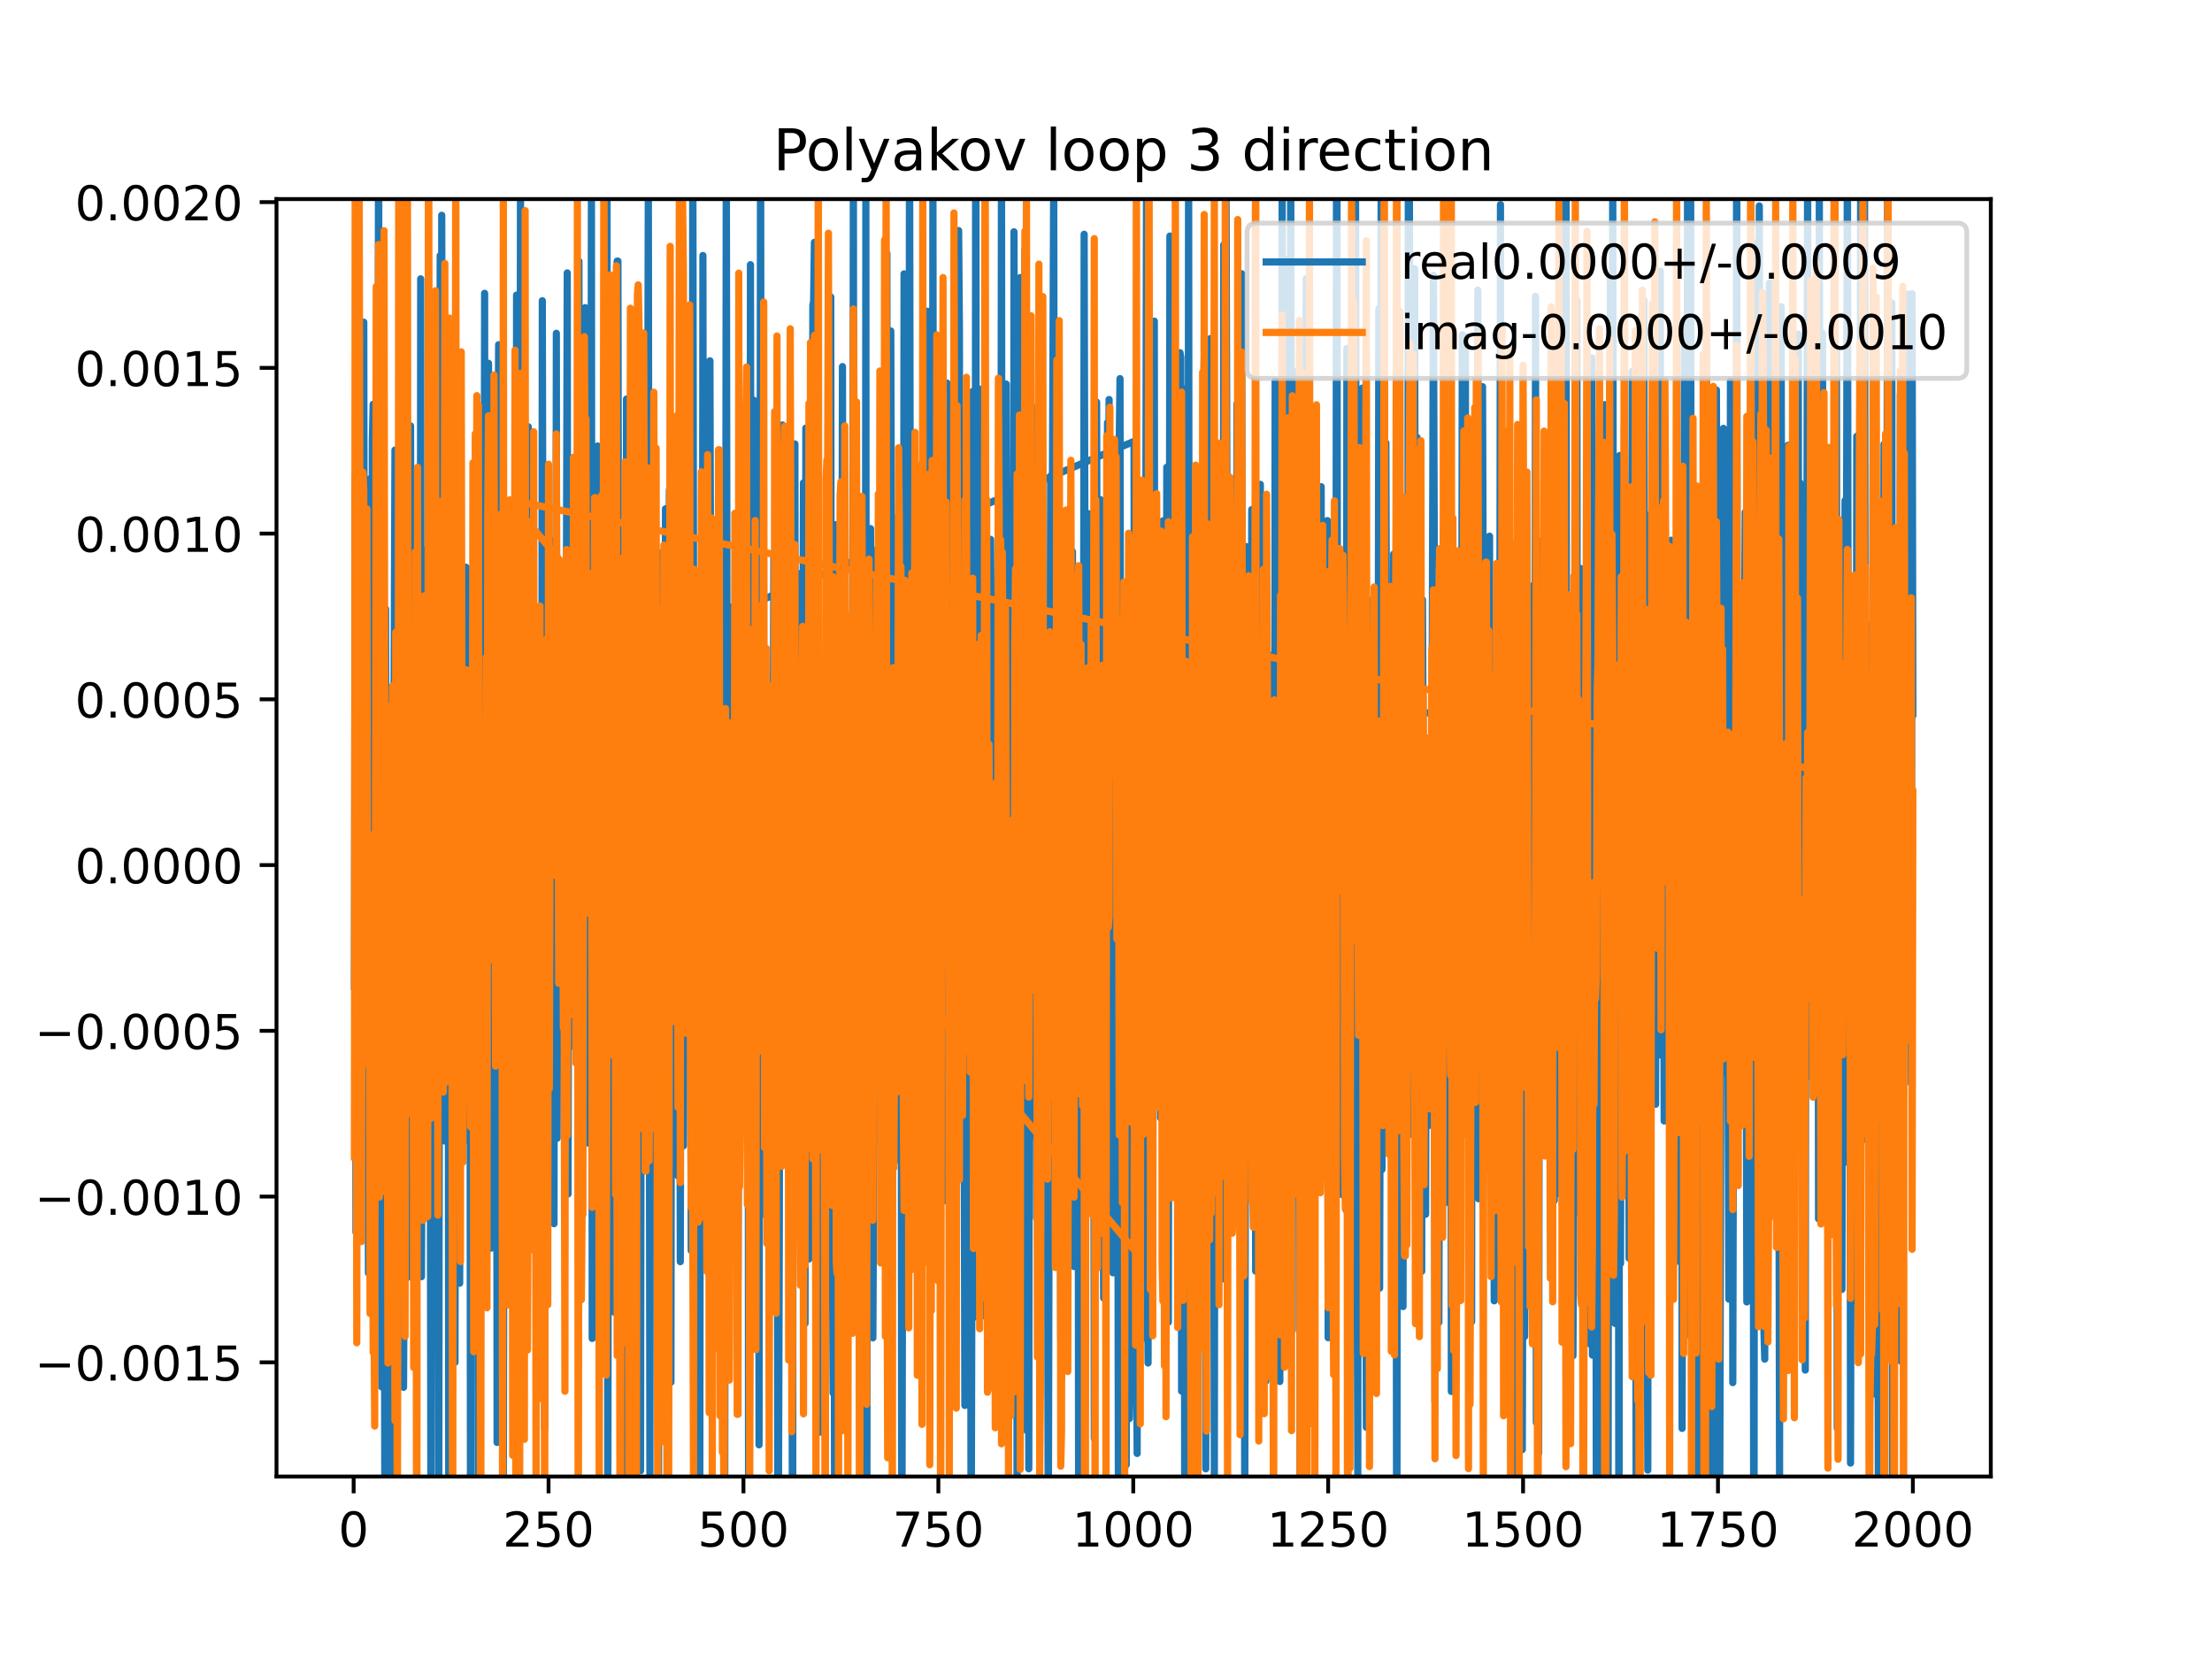 <?xml version="1.0" encoding="utf-8" standalone="no"?>
<!DOCTYPE svg PUBLIC "-//W3C//DTD SVG 1.1//EN"
  "http://www.w3.org/Graphics/SVG/1.1/DTD/svg11.dtd">
<!-- Created with matplotlib (https://matplotlib.org/) -->
<svg height="345.6pt" version="1.1" viewBox="0 0 460.8 345.6" width="460.8pt" xmlns="http://www.w3.org/2000/svg" xmlns:xlink="http://www.w3.org/1999/xlink">
 <defs>
  <style type="text/css">
*{stroke-linecap:butt;stroke-linejoin:round;}
  </style>
 </defs>
 <g id="figure_1">
  <g id="patch_1">
   <path d="M 0 345.6 
L 460.8 345.6 
L 460.8 0 
L 0 0 
z
" style="fill:#ffffff;"/>
  </g>
  <g id="axes_1">
   <g id="patch_2">
    <path d="M 57.6 307.584 
L 414.72 307.584 
L 414.72 41.472 
L 57.6 41.472 
z
" style="fill:#ffffff;"/>
   </g>
   <g id="matplotlib.axis_1">
    <g id="xtick_1">
     <g id="line2d_1">
      <defs>
       <path d="M 0 0 
L 0 3.5 
" id="mc21cd8c80e" style="stroke:#000000;stroke-width:0.8;"/>
      </defs>
      <g>
       <use style="stroke:#000000;stroke-width:0.8;" x="73.67" xlink:href="#mc21cd8c80e" y="307.584"/>
      </g>
     </g>
     <g id="text_1">
      <!-- 0 -->
      <defs>
       <path d="M 31.781 66.406 
Q 24.172 66.406 20.328 58.906 
Q 16.5 51.422 16.5 36.375 
Q 16.5 21.391 20.328 13.891 
Q 24.172 6.391 31.781 6.391 
Q 39.453 6.391 43.281 13.891 
Q 47.125 21.391 47.125 36.375 
Q 47.125 51.422 43.281 58.906 
Q 39.453 66.406 31.781 66.406 
z
M 31.781 74.219 
Q 44.047 74.219 50.516 64.516 
Q 56.984 54.828 56.984 36.375 
Q 56.984 17.969 50.516 8.266 
Q 44.047 -1.422 31.781 -1.422 
Q 19.531 -1.422 13.062 8.266 
Q 6.594 17.969 6.594 36.375 
Q 6.594 54.828 13.062 64.516 
Q 19.531 74.219 31.781 74.219 
z
" id="DejaVuSans-48"/>
      </defs>
      <g transform="translate(70.489 322.182)scale(0.1 -0.1)">
       <use xlink:href="#DejaVuSans-48"/>
      </g>
     </g>
    </g>
    <g id="xtick_2">
     <g id="line2d_2">
      <g>
       <use style="stroke:#000000;stroke-width:0.8;" x="114.272" xlink:href="#mc21cd8c80e" y="307.584"/>
      </g>
     </g>
     <g id="text_2">
      <!-- 250 -->
      <defs>
       <path d="M 19.188 8.297 
L 53.609 8.297 
L 53.609 0 
L 7.328 0 
L 7.328 8.297 
Q 12.938 14.109 22.625 23.891 
Q 32.328 33.688 34.812 36.531 
Q 39.547 41.844 41.422 45.531 
Q 43.312 49.219 43.312 52.781 
Q 43.312 58.594 39.234 62.25 
Q 35.156 65.922 28.609 65.922 
Q 23.969 65.922 18.812 64.312 
Q 13.672 62.703 7.812 59.422 
L 7.812 69.391 
Q 13.766 71.781 18.938 73 
Q 24.125 74.219 28.422 74.219 
Q 39.75 74.219 46.484 68.547 
Q 53.219 62.891 53.219 53.422 
Q 53.219 48.922 51.531 44.891 
Q 49.859 40.875 45.406 35.406 
Q 44.188 33.984 37.641 27.219 
Q 31.109 20.453 19.188 8.297 
z
" id="DejaVuSans-50"/>
       <path d="M 10.797 72.906 
L 49.516 72.906 
L 49.516 64.594 
L 19.828 64.594 
L 19.828 46.734 
Q 21.969 47.469 24.109 47.828 
Q 26.266 48.188 28.422 48.188 
Q 40.625 48.188 47.75 41.5 
Q 54.891 34.812 54.891 23.391 
Q 54.891 11.625 47.562 5.094 
Q 40.234 -1.422 26.906 -1.422 
Q 22.312 -1.422 17.547 -0.641 
Q 12.797 0.141 7.719 1.703 
L 7.719 11.625 
Q 12.109 9.234 16.797 8.062 
Q 21.484 6.891 26.703 6.891 
Q 35.156 6.891 40.078 11.328 
Q 45.016 15.766 45.016 23.391 
Q 45.016 31 40.078 35.438 
Q 35.156 39.891 26.703 39.891 
Q 22.75 39.891 18.812 39.016 
Q 14.891 38.141 10.797 36.281 
z
" id="DejaVuSans-53"/>
      </defs>
      <g transform="translate(104.729 322.182)scale(0.1 -0.1)">
       <use xlink:href="#DejaVuSans-50"/>
       <use x="63.623" xlink:href="#DejaVuSans-53"/>
       <use x="127.246" xlink:href="#DejaVuSans-48"/>
      </g>
     </g>
    </g>
    <g id="xtick_3">
     <g id="line2d_3">
      <g>
       <use style="stroke:#000000;stroke-width:0.8;" x="154.875" xlink:href="#mc21cd8c80e" y="307.584"/>
      </g>
     </g>
     <g id="text_3">
      <!-- 500 -->
      <g transform="translate(145.331 322.182)scale(0.1 -0.1)">
       <use xlink:href="#DejaVuSans-53"/>
       <use x="63.623" xlink:href="#DejaVuSans-48"/>
       <use x="127.246" xlink:href="#DejaVuSans-48"/>
      </g>
     </g>
    </g>
    <g id="xtick_4">
     <g id="line2d_4">
      <g>
       <use style="stroke:#000000;stroke-width:0.8;" x="195.477" xlink:href="#mc21cd8c80e" y="307.584"/>
      </g>
     </g>
     <g id="text_4">
      <!-- 750 -->
      <defs>
       <path d="M 8.203 72.906 
L 55.078 72.906 
L 55.078 68.703 
L 28.609 0 
L 18.312 0 
L 43.219 64.594 
L 8.203 64.594 
z
" id="DejaVuSans-55"/>
      </defs>
      <g transform="translate(185.933 322.182)scale(0.1 -0.1)">
       <use xlink:href="#DejaVuSans-55"/>
       <use x="63.623" xlink:href="#DejaVuSans-53"/>
       <use x="127.246" xlink:href="#DejaVuSans-48"/>
      </g>
     </g>
    </g>
    <g id="xtick_5">
     <g id="line2d_5">
      <g>
       <use style="stroke:#000000;stroke-width:0.8;" x="236.079" xlink:href="#mc21cd8c80e" y="307.584"/>
      </g>
     </g>
     <g id="text_5">
      <!-- 1000 -->
      <defs>
       <path d="M 12.406 8.297 
L 28.516 8.297 
L 28.516 63.922 
L 10.984 60.406 
L 10.984 69.391 
L 28.422 72.906 
L 38.281 72.906 
L 38.281 8.297 
L 54.391 8.297 
L 54.391 0 
L 12.406 0 
z
" id="DejaVuSans-49"/>
      </defs>
      <g transform="translate(223.354 322.182)scale(0.1 -0.1)">
       <use xlink:href="#DejaVuSans-49"/>
       <use x="63.623" xlink:href="#DejaVuSans-48"/>
       <use x="127.246" xlink:href="#DejaVuSans-48"/>
       <use x="190.869" xlink:href="#DejaVuSans-48"/>
      </g>
     </g>
    </g>
    <g id="xtick_6">
     <g id="line2d_6">
      <g>
       <use style="stroke:#000000;stroke-width:0.8;" x="276.681" xlink:href="#mc21cd8c80e" y="307.584"/>
      </g>
     </g>
     <g id="text_6">
      <!-- 1250 -->
      <g transform="translate(263.956 322.182)scale(0.1 -0.1)">
       <use xlink:href="#DejaVuSans-49"/>
       <use x="63.623" xlink:href="#DejaVuSans-50"/>
       <use x="127.246" xlink:href="#DejaVuSans-53"/>
       <use x="190.869" xlink:href="#DejaVuSans-48"/>
      </g>
     </g>
    </g>
    <g id="xtick_7">
     <g id="line2d_7">
      <g>
       <use style="stroke:#000000;stroke-width:0.8;" x="317.283" xlink:href="#mc21cd8c80e" y="307.584"/>
      </g>
     </g>
     <g id="text_7">
      <!-- 1500 -->
      <g transform="translate(304.558 322.182)scale(0.1 -0.1)">
       <use xlink:href="#DejaVuSans-49"/>
       <use x="63.623" xlink:href="#DejaVuSans-53"/>
       <use x="127.246" xlink:href="#DejaVuSans-48"/>
       <use x="190.869" xlink:href="#DejaVuSans-48"/>
      </g>
     </g>
    </g>
    <g id="xtick_8">
     <g id="line2d_8">
      <g>
       <use style="stroke:#000000;stroke-width:0.8;" x="357.885" xlink:href="#mc21cd8c80e" y="307.584"/>
      </g>
     </g>
     <g id="text_8">
      <!-- 1750 -->
      <g transform="translate(345.16 322.182)scale(0.1 -0.1)">
       <use xlink:href="#DejaVuSans-49"/>
       <use x="63.623" xlink:href="#DejaVuSans-55"/>
       <use x="127.246" xlink:href="#DejaVuSans-53"/>
       <use x="190.869" xlink:href="#DejaVuSans-48"/>
      </g>
     </g>
    </g>
    <g id="xtick_9">
     <g id="line2d_9">
      <g>
       <use style="stroke:#000000;stroke-width:0.8;" x="398.487" xlink:href="#mc21cd8c80e" y="307.584"/>
      </g>
     </g>
     <g id="text_9">
      <!-- 2000 -->
      <g transform="translate(385.762 322.182)scale(0.1 -0.1)">
       <use xlink:href="#DejaVuSans-50"/>
       <use x="63.623" xlink:href="#DejaVuSans-48"/>
       <use x="127.246" xlink:href="#DejaVuSans-48"/>
       <use x="190.869" xlink:href="#DejaVuSans-48"/>
      </g>
     </g>
    </g>
   </g>
   <g id="matplotlib.axis_2">
    <g id="ytick_1">
     <g id="line2d_10">
      <defs>
       <path d="M 0 0 
L -3.5 0 
" id="mf002850c36" style="stroke:#000000;stroke-width:0.8;"/>
      </defs>
      <g>
       <use style="stroke:#000000;stroke-width:0.8;" x="57.6" xlink:href="#mf002850c36" y="283.792"/>
      </g>
     </g>
     <g id="text_10">
      <!-- −0.0015 -->
      <defs>
       <path d="M 10.594 35.5 
L 73.188 35.5 
L 73.188 27.203 
L 10.594 27.203 
z
" id="DejaVuSans-8722"/>
       <path d="M 10.688 12.406 
L 21 12.406 
L 21 0 
L 10.688 0 
z
" id="DejaVuSans-46"/>
      </defs>
      <g transform="translate(7.23 287.591)scale(0.1 -0.1)">
       <use xlink:href="#DejaVuSans-8722"/>
       <use x="83.789" xlink:href="#DejaVuSans-48"/>
       <use x="147.412" xlink:href="#DejaVuSans-46"/>
       <use x="179.199" xlink:href="#DejaVuSans-48"/>
       <use x="242.822" xlink:href="#DejaVuSans-48"/>
       <use x="306.445" xlink:href="#DejaVuSans-49"/>
       <use x="370.068" xlink:href="#DejaVuSans-53"/>
      </g>
     </g>
    </g>
    <g id="ytick_2">
     <g id="line2d_11">
      <g>
       <use style="stroke:#000000;stroke-width:0.8;" x="57.6" xlink:href="#mf002850c36" y="249.265"/>
      </g>
     </g>
     <g id="text_11">
      <!-- −0.0010 -->
      <g transform="translate(7.23 253.064)scale(0.1 -0.1)">
       <use xlink:href="#DejaVuSans-8722"/>
       <use x="83.789" xlink:href="#DejaVuSans-48"/>
       <use x="147.412" xlink:href="#DejaVuSans-46"/>
       <use x="179.199" xlink:href="#DejaVuSans-48"/>
       <use x="242.822" xlink:href="#DejaVuSans-48"/>
       <use x="306.445" xlink:href="#DejaVuSans-49"/>
       <use x="370.068" xlink:href="#DejaVuSans-48"/>
      </g>
     </g>
    </g>
    <g id="ytick_3">
     <g id="line2d_12">
      <g>
       <use style="stroke:#000000;stroke-width:0.8;" x="57.6" xlink:href="#mf002850c36" y="214.738"/>
      </g>
     </g>
     <g id="text_12">
      <!-- −0.0005 -->
      <g transform="translate(7.23 218.537)scale(0.1 -0.1)">
       <use xlink:href="#DejaVuSans-8722"/>
       <use x="83.789" xlink:href="#DejaVuSans-48"/>
       <use x="147.412" xlink:href="#DejaVuSans-46"/>
       <use x="179.199" xlink:href="#DejaVuSans-48"/>
       <use x="242.822" xlink:href="#DejaVuSans-48"/>
       <use x="306.445" xlink:href="#DejaVuSans-48"/>
       <use x="370.068" xlink:href="#DejaVuSans-53"/>
      </g>
     </g>
    </g>
    <g id="ytick_4">
     <g id="line2d_13">
      <g>
       <use style="stroke:#000000;stroke-width:0.8;" x="57.6" xlink:href="#mf002850c36" y="180.211"/>
      </g>
     </g>
     <g id="text_13">
      <!-- 0.0000 -->
      <g transform="translate(15.609 184.01)scale(0.1 -0.1)">
       <use xlink:href="#DejaVuSans-48"/>
       <use x="63.623" xlink:href="#DejaVuSans-46"/>
       <use x="95.41" xlink:href="#DejaVuSans-48"/>
       <use x="159.033" xlink:href="#DejaVuSans-48"/>
       <use x="222.656" xlink:href="#DejaVuSans-48"/>
       <use x="286.279" xlink:href="#DejaVuSans-48"/>
      </g>
     </g>
    </g>
    <g id="ytick_5">
     <g id="line2d_14">
      <g>
       <use style="stroke:#000000;stroke-width:0.8;" x="57.6" xlink:href="#mf002850c36" y="145.684"/>
      </g>
     </g>
     <g id="text_14">
      <!-- 0.0005 -->
      <g transform="translate(15.609 149.483)scale(0.1 -0.1)">
       <use xlink:href="#DejaVuSans-48"/>
       <use x="63.623" xlink:href="#DejaVuSans-46"/>
       <use x="95.41" xlink:href="#DejaVuSans-48"/>
       <use x="159.033" xlink:href="#DejaVuSans-48"/>
       <use x="222.656" xlink:href="#DejaVuSans-48"/>
       <use x="286.279" xlink:href="#DejaVuSans-53"/>
      </g>
     </g>
    </g>
    <g id="ytick_6">
     <g id="line2d_15">
      <g>
       <use style="stroke:#000000;stroke-width:0.8;" x="57.6" xlink:href="#mf002850c36" y="111.157"/>
      </g>
     </g>
     <g id="text_15">
      <!-- 0.0010 -->
      <g transform="translate(15.609 114.956)scale(0.1 -0.1)">
       <use xlink:href="#DejaVuSans-48"/>
       <use x="63.623" xlink:href="#DejaVuSans-46"/>
       <use x="95.41" xlink:href="#DejaVuSans-48"/>
       <use x="159.033" xlink:href="#DejaVuSans-48"/>
       <use x="222.656" xlink:href="#DejaVuSans-49"/>
       <use x="286.279" xlink:href="#DejaVuSans-48"/>
      </g>
     </g>
    </g>
    <g id="ytick_7">
     <g id="line2d_16">
      <g>
       <use style="stroke:#000000;stroke-width:0.8;" x="57.6" xlink:href="#mf002850c36" y="76.63"/>
      </g>
     </g>
     <g id="text_16">
      <!-- 0.0015 -->
      <g transform="translate(15.609 80.429)scale(0.1 -0.1)">
       <use xlink:href="#DejaVuSans-48"/>
       <use x="63.623" xlink:href="#DejaVuSans-46"/>
       <use x="95.41" xlink:href="#DejaVuSans-48"/>
       <use x="159.033" xlink:href="#DejaVuSans-48"/>
       <use x="222.656" xlink:href="#DejaVuSans-49"/>
       <use x="286.279" xlink:href="#DejaVuSans-53"/>
      </g>
     </g>
    </g>
    <g id="ytick_8">
     <g id="line2d_17">
      <g>
       <use style="stroke:#000000;stroke-width:0.8;" x="57.6" xlink:href="#mf002850c36" y="42.103"/>
      </g>
     </g>
     <g id="text_17">
      <!-- 0.0020 -->
      <g transform="translate(15.609 45.902)scale(0.1 -0.1)">
       <use xlink:href="#DejaVuSans-48"/>
       <use x="63.623" xlink:href="#DejaVuSans-46"/>
       <use x="95.41" xlink:href="#DejaVuSans-48"/>
       <use x="159.033" xlink:href="#DejaVuSans-48"/>
       <use x="222.656" xlink:href="#DejaVuSans-50"/>
       <use x="286.279" xlink:href="#DejaVuSans-48"/>
      </g>
     </g>
    </g>
   </g>
   <g id="line2d_18">
    <path clip-path="url(#p60eec759b5)" d="M 73.833 205.462 
L 73.995 99.054 
L 74.158 256.709 
L 74.482 42.948 
L 74.645 109.808 
L 74.807 70.102 
L 74.97 203.04 
L 75.132 146.377 
L 75.294 240.46 
L 75.619 207.719 
L 75.782 67.115 
L 75.944 182.791 
L 76.106 164.421 
L 76.269 190.425 
L 76.431 125.058 
L 76.756 265.2 
L 76.918 99.813 
L 77.081 183.78 
L 77.243 168.183 
L 77.406 172.269 
L 77.568 91.834 
L 77.731 84.223 
L 77.893 168.839 
L 78.055 173.273 
L 78.218 161.555 
L 78.543 227.631 
L 78.705 171.329 
L 78.867 8.886 
L 79.03 193.168 
L 79.192 105.565 
L 79.517 288.914 
L 79.679 136.107 
L 79.842 124.537 
L 80.167 313.942 
L 80.329 126.837 
L 80.491 247.159 
L 80.654 239.586 
L 80.816 238.264 
L 81.141 153.445 
L 81.304 157.945 
L 81.466 317.307 
L 82.278 93.757 
L 82.44 187.302 
L 82.603 195.564 
L 82.765 163.676 
L 82.928 160.114 
L 83.09 146.088 
L 83.252 4.375 
L 83.577 201.145 
L 83.74 259.743 
L 83.902 171.084 
L 84.064 289.006 
L 84.227 257.733 
L 84.389 125.521 
L 84.552 109.19 
L 84.714 243.586 
L 84.877 266.111 
L 85.201 126.495 
L 85.364 251.369 
L 85.526 88.716 
L 85.689 163.139 
L 85.851 167.243 
L 86.013 190.645 
L 86.176 168.295 
L 86.338 179.191 
L 86.501 230.194 
L 86.663 135.949 
L 86.825 213.535 
L 86.988 152.937 
L 87.15 198.527 
L 87.313 175.858 
L 87.475 263.51 
L 87.637 58.086 
L 87.8 265.962 
L 87.962 220.558 
L 88.125 252.211 
L 88.287 224.542 
L 88.449 114.537 
L 88.612 214.121 
L 88.774 152.87 
L 88.937 159.896 
L 89.099 185.558 
L 89.262 153.766 
L 89.424 150.138 
L 89.586 195.314 
L 89.749 307.024 
L 89.911 172.303 
L 90.074 140.094 
L 90.236 164.97 
L 90.398 153.903 
L 90.561 225.379 
L 90.723 111.58 
L 90.886 80.045 
L 91.21 233.119 
L 91.373 342.223 
L 91.698 53.245 
L 91.86 234.334 
L 92.022 44.845 
L 92.185 136.294 
L 92.347 117.43 
L 92.51 162.173 
L 92.672 237.695 
L 92.835 209.515 
L 92.997 211.862 
L 93.159 83.014 
L 93.322 118.332 
L 93.484 323.719 
L 93.647 121.373 
L 93.809 277.908 
L 93.971 174.263 
L 94.134 186.211 
L 94.296 117.199 
L 94.459 97.726 
L 94.783 283.789 
L 94.946 180.62 
L 95.108 199.549 
L 95.433 96.1 
L 95.758 267.317 
L 96.083 133.183 
L 96.245 147.386 
L 96.408 131.857 
L 96.57 134.454 
L 96.732 234.076 
L 96.895 234.076 
L 97.057 118.155 
L 97.544 237.678 
L 97.707 118.551 
L 97.869 152.075 
L 98.032 345.3 
L 98.194 130.085 
L 98.519 167.108 
L 98.681 141.492 
L 98.844 139.49 
L 99.006 184.532 
L 99.168 183.924 
L 99.331 229.734 
L 99.493 111.309 
L 99.645 346.6 
M 99.667 346.6 
L 99.818 124.204 
L 99.98 271.954 
L 100.143 117.735 
L 100.305 145.249 
L 100.468 116.273 
L 100.63 244.975 
L 100.793 177.475 
L 100.955 61.102 
L 101.117 239.093 
L 101.28 83.858 
L 101.442 185.922 
L 101.605 96.61 
L 101.767 75.676 
L 102.092 260.075 
L 102.254 115.056 
L 102.417 182.556 
L 102.579 197.506 
L 102.741 93.159 
L 102.904 259.964 
L 103.066 182.519 
L 103.229 254.382 
L 103.391 138.754 
L 103.553 300.487 
L 103.716 101.928 
L 103.878 71.811 
L 104.041 239.644 
L 104.366 95.854 
L 104.528 209.057 
L 104.69 244.169 
L 104.853 309.445 
L 105.178 128.417 
L 105.665 258.443 
L 105.827 150.264 
L 105.99 120.396 
L 106.152 147.385 
L 236.241 91.941 
L 236.404 242.26 
L 236.566 175.7 
L 236.728 277.736 
L 236.891 302.781 
L 237.053 165.012 
L 237.216 231.529 
L 237.378 199.073 
L 237.54 270.97 
L 237.703 133.914 
L 237.865 117.093 
L 238.028 278.778 
L 238.19 100.714 
L 238.353 258.609 
L 238.515 128.793 
L 238.677 120.735 
L 238.84 37.387 
L 239.002 257.642 
L 239.165 283.945 
L 239.327 76.331 
L 239.652 257.442 
L 239.814 123.656 
L 239.977 172.395 
L 240.139 67.078 
L 240.301 85.775 
L 240.464 66.896 
L 240.626 213.081 
L 240.951 131.471 
L 241.276 200.591 
L 241.438 118.395 
L 241.601 118.395 
L 241.763 232.876 
L 241.926 181.434 
L 242.088 231.479 
L 242.25 108.515 
L 242.413 134.578 
L 242.738 282.85 
L 243.062 97.336 
L 243.225 126.267 
L 243.387 275.442 
L 243.712 49.17 
L 243.874 207.121 
L 244.037 169.877 
L 244.199 171.588 
L 244.362 117.895 
L 244.849 231.843 
L 245.011 92.147 
L 245.336 250.639 
L 245.498 212.484 
L 245.661 212.484 
L 245.823 73.473 
L 245.986 74.476 
L 246.148 289.805 
L 246.635 142.353 
L 246.798 322.964 
L 246.96 81.001 
L 247.123 230.423 
L 247.285 210.597 
L 247.447 256.74 
L 247.61 20.426 
L 247.772 257.219 
L 247.935 156.66 
L 248.097 284.532 
L 248.259 244.124 
L 248.422 164.364 
L 248.584 143.904 
L 248.747 263.266 
L 248.909 264.137 
L 249.071 269.938 
L 249.396 145.883 
L 249.559 252.76 
L 249.721 198.82 
L 249.884 194.151 
L 250.046 235.31 
L 250.208 116.987 
L 250.371 199.867 
L 250.533 211.577 
L 250.696 84.6 
L 250.858 74.593 
L 251.02 155.957 
L 251.183 305.983 
L 251.508 118.567 
L 251.67 121.893 
L 251.832 254.08 
L 251.995 79.855 
L 252.157 70.517 
L 252.32 179.759 
L 252.482 113.022 
L 252.644 128.175 
L 252.969 308.211 
L 253.132 179.073 
L 253.294 179.073 
L 253.457 221.079 
L 253.781 110.218 
L 253.944 238.793 
L 254.106 243.48 
L 254.431 175.68 
L 254.593 171.701 
L 254.756 266.417 
L 254.918 51.01 
L 255.081 116.999 
L 255.243 88.228 
L 255.405 37.561 
L 255.893 209.833 
L 256.055 182.435 
L 256.217 207.4 
L 256.38 103.648 
L 256.705 182.458 
L 256.867 225.589 
L 257.029 238.764 
L 257.192 130.437 
L 257.354 154.591 
L 257.517 207.188 
L 257.679 84.151 
L 257.842 126.81 
L 258.004 86.68 
L 258.166 95.611 
L 258.329 186.92 
L 258.491 166.92 
L 258.654 57.019 
L 258.978 250.979 
L 259.141 181.585 
L 259.303 319.18 
L 259.628 113.861 
L 259.953 246.639 
L 260.115 212.743 
L 260.278 221.029 
L 260.44 163.754 
L 260.602 182.901 
L 260.765 106.148 
L 260.927 209.815 
L 261.09 181.587 
L 261.252 175.303 
L 261.415 202.548 
L 261.577 264.8 
L 261.739 116.666 
L 261.902 217.525 
L 262.064 187.495 
L 262.227 245.588 
L 262.389 200.375 
L 262.551 100.898 
L 262.714 245.236 
L 263.039 178.563 
L 263.201 246.168 
L 263.363 181.237 
L 263.526 177.09 
L 263.688 287.739 
L 263.851 157.564 
L 264.013 183.951 
L 264.175 136.207 
L 264.338 254.889 
L 264.5 151.243 
L 264.663 169.73 
L 264.825 173.747 
L 264.988 229.213 
L 265.15 194.347 
L 265.312 273.098 
L 265.475 244.79 
L 265.637 79.338 
L 265.962 227.471 
L 266.124 171.258 
L 266.287 206.136 
L 266.449 140.221 
L 266.612 287.786 
L 266.936 162.286 
L 267.099 36.793 
L 267.261 232.761 
L 267.424 53.864 
L 267.586 258.345 
L 267.748 181.768 
L 267.911 258.634 
L 268.073 107.495 
L 268.236 239.486 
L 268.723 128.947 
L 268.885 28.987 
L 269.21 277.138 
L 269.373 107.355 
L 269.535 77.357 
L 269.697 129.27 
L 269.86 232.454 
L 270.022 119.491 
L 270.185 181.641 
L 270.347 91.043 
L 270.509 198.281 
L 270.672 140.044 
L 270.834 322.392 
L 270.997 265.719 
L 271.159 270.342 
L 271.321 116.332 
L 271.484 75.289 
L 271.646 141.21 
L 271.809 299.439 
L 271.971 96.997 
L 272.133 58.043 
L 272.296 246.438 
L 272.458 204.392 
L 272.621 73.752 
L 272.783 265.663 
L 272.946 221.624 
L 273.108 145.689 
L 273.433 165.031 
L 273.595 252.781 
L 273.92 123.419 
L 274.082 192.345 
L 274.245 189.52 
L 274.407 193.136 
L 274.57 199.984 
L 274.894 148.699 
L 275.219 101.387 
L 275.382 194.368 
L 275.706 134.635 
L 275.869 128.288 
L 276.031 133.525 
L 276.194 133.525 
L 276.356 205.688 
L 276.519 108.448 
L 276.681 278.67 
L 276.843 122.875 
L 277.006 200.012 
L 277.168 110.824 
L 277.493 264.406 
L 277.818 133.103 
L 277.98 143.732 
L 278.143 142.619 
L 278.305 152.158 
L 278.453 -1 
M 278.481 -1 
L 278.63 162.221 
L 278.792 132.456 
L 278.955 154.815 
L 279.117 154.815 
L 279.442 188.751 
L 279.604 248.876 
L 279.767 165.192 
L 279.929 140.964 
L 280.254 155.579 
L 280.416 252.086 
L 280.579 72.605 
L 280.741 206.392 
L 280.904 119.405 
L 281.066 164.079 
L 281.228 132.987 
L 281.391 166.553 
L 281.553 163.322 
L 281.716 122.185 
L 281.878 247.224 
L 282.04 164.005 
L 282.203 194.948 
L 282.365 22.424 
L 282.69 252.044 
L 282.852 307.128 
L 283.015 169.83 
L 283.177 236.616 
L 283.34 236.412 
L 283.502 143.843 
L 283.664 248.322 
L 283.827 80.837 
L 283.989 95.073 
L 284.152 139.821 
L 284.314 147.455 
L 284.639 297.336 
L 284.801 124.728 
L 284.964 272.686 
L 285.289 183.533 
L 285.613 251.083 
L 285.776 189.989 
L 285.938 286.991 
L 286.101 146.83 
L 286.263 124.7 
L 286.425 256.303 
L 286.75 153.658 
L 286.913 175.039 
L 287.075 170.461 
L 287.237 64.365 
L 287.4 268.346 
L 287.562 202.682 
L 287.725 23.317 
L 287.887 243.645 
L 288.05 222.545 
L 288.212 139.376 
L 288.374 131.912 
L 288.537 177.613 
L 288.699 92.254 
L 288.862 146.05 
L 289.024 153.201 
L 289.186 200.79 
L 289.349 200.184 
L 289.511 170.218 
L 289.674 182.851 
L 289.836 227.316 
L 289.998 131.277 
L 290.161 185.989 
L 290.323 115.434 
L 290.486 174.099 
L 290.648 179.32 
L 290.81 196.661 
L 290.962 346.6 
M 290.983 346.6 
L 291.135 171.147 
L 291.298 121.35 
L 291.46 164.324 
L 291.622 169.935 
L 291.785 149.659 
L 291.947 114.869 
L 292.11 114.869 
L 292.272 272.184 
L 292.435 186.143 
L 292.597 171.066 
L 292.759 171.066 
L 292.922 157.289 
L 293.084 111.445 
L 293.247 180.124 
L 293.409 9.878 
L 293.571 23.29 
L 293.896 200.671 
L 294.059 115.163 
L 294.221 115.163 
L 294.383 236.454 
L 294.708 55.967 
L 294.871 217.53 
L 295.033 173.774 
L 295.195 91.121 
L 295.358 132.368 
L 295.52 241.098 
L 295.683 203.19 
L 295.845 196.101 
L 296.008 181.636 
L 296.17 264.844 
L 296.332 124.928 
L 296.495 164.404 
L 296.657 173.763 
L 296.982 252.958 
L 297.144 174.142 
L 297.307 158.671 
L 297.469 234.572 
L 297.794 176.308 
L 297.956 192.309 
L 298.119 192.309 
L 298.281 162.483 
L 298.606 57.36 
L 298.768 109.091 
L 298.931 291.999 
L 299.093 128.946 
L 299.256 128.946 
L 299.743 275.477 
L 300.068 129.171 
L 300.23 129.171 
L 300.393 239.281 
L 300.717 110.423 
L 300.88 250.724 
L 301.042 180.746 
L 301.205 164.927 
L 301.367 238.583 
L 301.692 73.817 
L 301.854 203.845 
L 302.179 112.304 
L 302.341 289.868 
L 302.504 139.71 
L 302.666 144.086 
L 302.829 157.383 
L 302.991 154.974 
L 303.153 189.553 
L 303.316 174.285 
L 303.641 214.638 
L 303.803 201.374 
L 304.128 143.7 
L 304.29 228.661 
L 304.453 182.863 
L 304.615 69.732 
L 304.94 136.854 
L 305.102 163.408 
L 305.265 70.128 
L 305.427 218.126 
L 305.59 150.526 
L 305.752 199.852 
L 305.914 199.804 
L 306.239 114.616 
L 306.402 99.421 
L 306.564 275.344 
L 306.726 117.671 
L 306.889 219.025 
L 307.051 100.385 
L 307.376 187.297 
L 307.701 213.112 
L 307.863 60.454 
L 308.026 249.732 
L 308.188 111.756 
L 308.351 149.534 
L 308.513 224.335 
L 308.675 195.953 
L 308.838 80.549 
L 309 130.875 
L 309.163 225.049 
L 309.325 136.5 
L 309.487 222.349 
L 309.65 222.349 
L 309.812 189.44 
L 309.975 243.691 
L 310.137 221.39 
L 310.299 111.695 
L 310.462 203.318 
L 310.624 200.524 
L 310.787 231.692 
L 310.949 183.48 
L 311.112 187.313 
L 311.274 270.988 
L 311.436 226.706 
L 311.599 220.366 
L 311.924 257.646 
L 312.086 187.978 
L 312.248 206.778 
L 312.411 162.221 
L 312.573 42.61 
L 312.736 261.144 
L 312.898 130.26 
L 313.06 196.747 
L 313.223 125.53 
L 313.548 292.801 
L 313.71 215.502 
L 313.872 213.355 
L 314.035 228.655 
L 314.36 159.602 
L 314.522 205.762 
L 314.684 181.651 
L 315.009 251.298 
L 315.172 125.192 
L 315.334 134.931 
L 315.497 316.421 
L 315.659 316.421 
L 315.984 139.479 
L 316.146 283.82 
L 316.309 101.626 
L 316.471 209.815 
L 316.633 179.211 
L 316.796 194.866 
L 316.958 152.713 
L 317.121 301.988 
L 317.445 183.473 
L 317.608 278.418 
L 317.77 250.957 
L 317.933 144.918 
L 318.095 228.189 
L 318.257 186.338 
L 318.42 262.235 
L 318.745 132.795 
L 318.907 132.795 
L 319.07 258.241 
L 319.232 122.061 
L 319.394 248.971 
L 319.557 193.395 
L 319.719 208.956 
L 319.882 61.748 
L 320.044 296.327 
L 320.206 182.079 
L 320.531 302.687 
L 320.694 169.542 
L 320.856 140.269 
L 321.018 139.988 
L 321.181 112.626 
L 321.343 225.423 
L 321.506 156.559 
L 321.668 219.467 
L 321.83 188.47 
L 321.993 230.418 
L 322.155 148.518 
L 322.48 218.459 
L 322.643 109.237 
L 322.805 233.781 
L 322.967 239.586 
L 323.13 122.234 
L 323.292 225.018 
L 323.455 240 
L 323.617 102.846 
L 323.779 250.102 
L 323.942 193.985 
L 324.104 190.614 
L 324.267 248.715 
L 324.429 238.028 
L 324.591 147.309 
L 324.754 201.743 
L 324.916 163.087 
L 325.079 159.78 
L 325.241 240.605 
L 325.566 39.872 
L 325.891 182.193 
L 326.164 -1 
M 326.233 -1 
L 326.378 291.275 
L 326.54 187.31 
L 326.865 213.27 
L 327.028 206.495 
L 327.19 209.86 
L 327.352 160.811 
L 327.515 160.811 
L 327.677 282.432 
L 328.002 217.916 
L 328.164 128.711 
L 328.327 228.971 
L 328.489 62.583 
L 328.652 252.506 
L 328.814 228.344 
L 328.976 137.532 
L 329.139 191.123 
L 329.301 118.439 
L 329.464 247.606 
L 329.626 133.346 
L 329.788 284.208 
L 329.951 130.888 
L 330.113 230.215 
L 330.276 260.474 
L 330.438 139.986 
L 330.601 277.547 
L 330.763 157.459 
L 330.925 145.974 
L 331.088 162.464 
L 331.25 279.994 
L 331.575 74.526 
L 331.737 282.307 
L 331.9 150.482 
L 332.062 123.156 
L 332.225 171.952 
L 332.387 133.806 
L 332.549 328.425 
L 332.712 150.654 
L 332.874 153.815 
L 333.037 121.235 
L 333.199 193.477 
L 333.361 131.499 
L 333.52 346.6 
M 333.528 346.6 
L 333.686 144.596 
L 334.011 88.683 
L 334.174 91.252 
L 334.336 84.29 
L 334.498 228.401 
L 334.661 88.298 
L 334.823 84.568 
L 334.986 334.17 
L 335.148 139.464 
L 335.31 230.083 
L 335.473 57.317 
L 335.635 221.667 
L 335.798 238.155 
L 335.96 29.978 
L 336.122 156.543 
L 336.285 150.255 
L 336.447 275.697 
L 336.61 274.046 
L 336.772 169.065 
L 336.934 148.375 
L 337.097 158.177 
L 337.251 346.6 
M 337.266 346.6 
L 337.422 94.883 
L 337.584 263.205 
L 337.747 189.758 
L 337.909 189.003 
L 338.071 226.63 
L 338.234 216.779 
L 338.396 88.952 
L 338.721 181.125 
L 338.883 181.125 
L 339.046 228.606 
L 339.208 178.92 
L 339.371 262.131 
L 339.533 205.029 
L 339.695 194.444 
L 339.858 202.779 
L 340.02 77.357 
L 340.183 248.522 
L 340.345 196.082 
L 340.507 85.022 
L 340.832 310.945 
L 340.995 173.31 
L 341.157 272.799 
L 341.319 103.121 
L 341.482 209.586 
L 341.644 209.586 
L 341.807 206.95 
L 341.969 65.557 
L 342.132 74.397 
L 342.294 209.757 
L 342.456 62.52 
L 342.619 179.363 
L 342.781 186.598 
L 342.944 211.919 
L 343.268 306.248 
L 343.431 107.282 
L 343.593 118.901 
L 343.756 220.776 
L 343.918 120.838 
L 344.08 202.98 
L 344.243 189.375 
L 344.405 189.375 
L 344.568 182.112 
L 344.73 158.789 
L 344.892 230.042 
L 345.055 167.899 
L 345.217 187.172 
L 345.38 154.709 
L 345.542 187.553 
L 345.867 56.481 
L 346.029 219.799 
L 346.192 134.938 
L 346.354 178.902 
L 346.517 170.786 
L 346.679 233.521 
L 346.841 163.174 
L 347.004 229.656 
L 347.166 116.368 
L 347.329 161.728 
L 347.491 142.672 
L 347.653 162.871 
L 347.816 145.762 
L 347.978 171.388 
L 348.141 112.539 
L 348.303 189.981 
L 348.465 189.981 
L 348.628 140.862 
L 348.79 186.029 
L 348.953 139.79 
L 349.115 175.908 
L 349.278 262.758 
L 349.44 120.404 
L 349.602 231.04 
L 349.765 174.156 
L 349.927 169.767 
L 350.252 104.036 
L 350.414 297.563 
L 350.902 68.758 
L 351.226 206.851 
L 351.389 193.527 
L 351.551 31.06 
L 351.714 278.05 
L 351.876 116.108 
L 352.038 205.668 
L 352.201 38.156 
L 352.363 256.862 
L 352.526 271.423 
L 352.653 346.6 
M 352.704 346.6 
L 352.85 160.931 
L 353.013 232.339 
L 353.175 212.558 
L 353.338 272.133 
L 353.5 153.622 
L 353.663 170.778 
L 353.825 326.218 
L 353.987 293.936 
L 354.15 106.466 
L 354.312 119.751 
L 354.637 240.477 
L 354.799 131.802 
L 354.962 138.283 
L 355.124 93.228 
L 355.287 207.049 
L 355.449 65.413 
L 355.936 202.149 
L 356.099 186.557 
L 356.261 270.636 
L 356.423 248.106 
L 356.586 307.601 
L 356.748 268.557 
L 356.911 153.751 
L 357.236 101.884 
L 357.398 255.446 
L 357.56 81.245 
L 357.723 132.516 
L 357.865 346.6 
M 357.922 346.6 
L 358.048 244.64 
L 358.21 332.444 
L 358.535 198.413 
L 358.697 223.72 
L 358.86 208.672 
L 359.022 89.23 
L 359.509 214.104 
L 359.672 214.104 
L 359.834 175.062 
L 360.159 270.637 
L 360.484 79.388 
L 360.646 164.784 
L 360.809 121.359 
L 360.971 288.023 
L 361.296 149.391 
L 361.458 217.544 
L 361.621 223.409 
L 361.783 -1 
M 361.783 -1 
L 361.945 214.903 
L 362.108 171.825 
L 362.27 195.757 
L 362.433 179.531 
L 362.595 125.055 
L 362.757 164.285 
L 362.92 123.143 
L 363.082 150.056 
L 363.245 150.056 
L 363.407 135.172 
L 363.569 106.7 
L 363.894 271.22 
L 364.057 173.947 
L 364.219 203.366 
L 364.381 123.312 
L 364.544 201.107 
L 364.706 171.454 
L 364.869 262.908 
L 365.031 123.905 
L 365.194 134.2 
L 365.334 346.6 
M 365.38 346.6 
L 365.518 163.393 
L 365.681 232.735 
L 365.843 50.585 
L 366.168 220.22 
L 366.493 42.906 
L 366.818 225.097 
L 366.98 152.415 
L 367.142 190.769 
L 367.305 153.717 
L 367.467 277.567 
L 367.63 283.13 
L 367.792 142.858 
L 367.954 252.303 
L 368.117 148.017 
L 368.279 213.483 
L 368.442 227.771 
L 368.604 58.99 
L 368.767 224.355 
L 368.929 200.328 
L 369.091 154.361 
L 369.254 177.05 
L 369.416 181.51 
L 369.579 233.245 
L 369.741 180.536 
L 369.903 172.565 
L 370.066 236.573 
L 370.228 236.573 
L 370.391 220.632 
L 370.553 220.577 
L 370.715 309.673 
L 370.878 101.165 
L 371.04 63.9 
L 371.203 151.045 
L 371.527 99.602 
L 371.852 223.676 
L 372.015 164.039 
L 372.177 254.871 
L 372.34 206.522 
L 372.502 92.753 
L 372.664 258.186 
L 372.989 284.131 
L 373.152 100.227 
L 373.314 173.251 
L 373.476 149.494 
L 373.639 231.667 
L 373.801 255.289 
L 373.964 167.398 
L 374.126 222.088 
L 374.288 115.729 
L 374.451 190.422 
L 374.613 69.59 
L 374.776 233.065 
L 374.938 100.549 
L 375.1 185.875 
L 375.263 118.431 
L 375.425 125.44 
L 375.912 207.443 
L 376.075 285.413 
L 376.237 116.109 
L 376.4 119.404 
L 376.562 32.645 
L 376.725 179.164 
L 377.049 224.198 
L 377.374 178.317 
L 377.537 202.208 
L 377.699 109.312 
L 378.024 183.323 
L 378.186 75.528 
L 378.511 138.601 
L 378.673 121.404 
L 378.836 253.902 
L 378.998 40.899 
L 379.323 236.908 
L 379.485 219.265 
L 379.648 69.394 
L 380.135 239.118 
L 380.298 126.793 
L 380.46 106.125 
L 380.622 225.407 
L 380.785 185.641 
L 380.947 188.886 
L 381.11 202.673 
L 381.272 190.391 
L 381.434 194.421 
L 381.759 108.057 
L 382.084 166.332 
L 382.246 166.332 
L 382.409 181.396 
L 382.571 72.59 
L 382.734 297.522 
L 382.896 163.797 
L 383.058 195.027 
L 383.221 121.912 
L 383.708 268.601 
L 383.871 197.154 
L 384.033 242.341 
L 384.195 133.602 
L 384.358 104.253 
L 384.52 180.266 
L 384.845 25.781 
L 385.007 146.018 
L 385.17 146.018 
L 385.332 123.758 
L 385.495 304.789 
L 385.657 235.077 
L 385.819 242.946 
L 385.982 271.019 
L 386.144 141.269 
L 386.307 242.246 
L 386.469 138.643 
L 386.631 229.307 
L 386.794 90.883 
L 386.956 99.97 
L 387.119 261.343 
L 387.281 192.806 
L 387.443 188.277 
L 387.606 32.216 
L 387.768 189.243 
L 387.931 124.65 
L 388.256 208.072 
L 388.418 35.374 
L 388.58 185.603 
L 388.743 197.257 
L 388.905 237.533 
L 389.068 144.863 
L 389.23 164.188 
L 389.392 130.272 
L 389.555 166.157 
L 389.717 141.734 
L 389.88 141.734 
L 390.042 187.273 
L 390.204 96.487 
L 390.367 233.465 
L 390.692 290.445 
L 390.854 130.964 
L 391.016 204.673 
L 391.179 227.841 
L 391.335 346.6 
M 391.349 346.6 
L 391.666 113.933 
L 391.829 188.713 
L 391.991 134.102 
L 392.153 243.32 
L 392.478 92.539 
L 392.803 265.214 
L 393.29 2.293 
L 393.453 250.834 
L 393.615 135.999 
L 393.94 196.857 
L 394.102 63.083 
L 394.265 313.48 
L 394.427 110.531 
L 394.752 283.735 
L 395.077 130.523 
L 395.239 186.259 
L 395.402 164.271 
L 395.564 236.22 
L 395.726 223.296 
L 395.889 82.087 
L 396.214 283.759 
L 396.701 129.084 
L 396.863 141.066 
L 397.026 141.75 
L 397.188 187.172 
L 397.35 61.296 
L 397.513 61.296 
L 397.675 82.158 
L 397.838 135.953 
L 398 126.512 
L 398.162 225.737 
L 398.325 61.202 
L 398.487 149.099 
L 106.314 147.385 
L 106.477 189.825 
L 106.639 189.825 
L 106.802 262.292 
L 106.964 169.825 
L 107.126 205.676 
L 107.289 272.044 
L 107.451 221.694 
L 107.614 61.468 
L 107.776 199.142 
L 107.939 194.115 
L 108.101 333.848 
L 108.426 37.517 
L 108.751 294.332 
L 109.075 61.794 
L 109.238 159.052 
L 109.563 210.02 
L 109.725 204.58 
L 109.887 91.003 
L 110.05 88.896 
L 110.537 244.412 
L 110.699 191.865 
L 110.862 214.306 
L 111.024 134.139 
L 111.187 144.223 
L 111.511 247.262 
L 111.674 175.149 
L 111.999 254.38 
L 112.161 142.048 
L 112.324 283.6 
L 112.648 211.996 
L 112.811 231.829 
L 112.973 62.645 
L 113.46 297.681 
L 113.623 214.834 
L 113.785 214.834 
L 113.948 132.592 
L 114.11 115.071 
L 114.272 194.049 
L 114.435 128.865 
L 114.597 251.512 
L 114.76 182.733 
L 114.922 219.875 
L 115.247 124.731 
L 115.409 254.923 
L 115.572 112.443 
L 115.734 203.169 
L 115.897 69.426 
L 116.059 237.115 
L 116.221 181.169 
L 116.384 181.645 
L 116.546 181.559 
L 116.709 149.976 
L 116.871 185.625 
L 117.033 184.438 
L 117.196 173.624 
L 117.358 179.675 
L 117.521 214.58 
L 117.683 134.619 
L 117.845 177.336 
L 118.17 56.855 
L 118.333 248.731 
L 118.495 161.658 
L 118.657 199.196 
L 118.82 182.251 
L 118.982 206.477 
L 119.145 95.422 
L 119.307 196.425 
L 119.47 217.895 
L 119.632 146.189 
L 119.794 218.24 
L 119.957 154.518 
L 120.119 137.212 
L 120.282 214.129 
L 120.444 206.368 
L 120.606 54.434 
L 120.769 236.38 
L 120.931 122.082 
L 121.094 270.327 
L 121.256 141.54 
L 121.418 141.54 
L 121.581 198.032 
L 121.906 64.088 
L 122.068 135.908 
L 122.23 121.84 
L 122.393 238.105 
L 122.555 113.261 
L 122.88 137.482 
L 123.042 184.657 
L 123.205 36.954 
L 123.367 278.824 
L 123.53 141.884 
L 123.692 197.111 
L 123.855 188.749 
L 124.017 188.749 
L 124.179 271.008 
L 124.504 92.91 
L 124.667 215.777 
L 124.829 113.853 
L 125.154 153.325 
L 125.316 107.823 
L 125.479 109.06 
L 125.641 217.597 
L 125.803 201.085 
L 125.966 229.005 
L 126.128 33.625 
L 126.291 127.561 
L 126.453 34.702 
L 126.615 318.526 
L 126.94 88.206 
L 127.103 212.564 
L 127.265 248.258 
L 127.428 248.258 
L 127.752 142.483 
L 127.915 273.327 
L 128.24 178.787 
L 128.402 235.084 
L 128.564 54.391 
L 128.727 54.391 
L 129.052 250.058 
L 129.214 128.742 
L 129.376 221.676 
L 129.701 137.046 
L 129.864 119.312 
L 130.026 181.913 
L 130.188 189.615 
L 130.351 323.195 
L 130.513 83.125 
L 130.676 164.839 
L 130.838 153.342 
L 131.325 266.568 
L 131.488 170.988 
L 131.65 141.394 
L 131.813 141.394 
L 131.975 233.609 
L 132.3 92.029 
L 132.462 237.771 
L 132.787 98.005 
L 132.949 218.319 
L 133.274 87.911 
L 133.437 306.385 
L 133.599 180.561 
L 133.761 236.951 
L 134.086 81.466 
L 134.249 74.202 
L 134.411 85.153 
L 134.573 85.153 
L 134.736 176.81 
L 135.061 36.142 
L 135.386 310.848 
L 135.548 171.44 
L 135.873 138.9 
L 136.035 195.869 
L 136.198 141.948 
L 136.36 159.278 
L 136.522 157.146 
L 136.685 211.874 
L 136.847 203.013 
L 137.01 128.513 
L 137.172 310.741 
L 137.497 172.515 
L 137.659 218.529 
L 137.822 115.139 
L 137.984 149.412 
L 138.146 223.588 
L 138.309 224.961 
L 138.471 195.635 
L 138.634 105.986 
L 138.796 116.096 
L 138.959 223.989 
L 139.121 140.946 
L 139.283 134.701 
L 139.446 102.015 
L 139.608 155.22 
L 139.771 287.945 
L 139.933 132.137 
L 140.095 132.137 
L 140.258 237.574 
L 140.42 97.416 
L 140.583 223.577 
L 140.745 116.676 
L 140.907 202.628 
L 141.07 192.698 
L 141.232 244.951 
L 141.395 92.073 
L 141.719 262.832 
L 142.044 95.83 
L 142.369 238.693 
L 142.532 171.694 
L 142.694 171.694 
L 142.856 207.371 
L 143.019 207.371 
L 143.181 151.577 
L 143.344 221.649 
L 143.506 170.714 
L 143.668 206.432 
L 143.831 172.306 
L 143.993 260.512 
L 144.156 192.333 
L 144.318 22.529 
L 144.805 344.973 
L 144.968 210.735 
L 145.13 285.797 
L 145.292 285.797 
L 145.455 200.994 
L 145.617 204.832 
L 145.78 312.131 
L 145.942 176.637 
L 146.105 167.606 
L 146.267 208.417 
L 146.429 53.223 
L 146.592 195.671 
L 146.754 111.379 
L 147.079 233.476 
L 147.241 199.925 
L 147.404 223.181 
L 147.891 75.163 
L 148.216 186.976 
L 148.378 123.876 
L 148.541 245.694 
L 148.703 131.633 
L 148.865 202.537 
L 149.028 213.059 
L 149.19 143.016 
L 149.353 198.169 
L 149.84 221.157 
L 150.002 141.049 
L 150.165 115.814 
L 150.327 211.415 
L 150.49 134.623 
L 150.652 196.834 
L 150.814 203.348 
L 150.977 313.015 
L 151.302 26.13 
L 151.626 273.249 
L 151.789 156.73 
L 151.951 229.067 
L 152.114 246.329 
L 152.276 126.451 
L 152.438 240.861 
L 152.601 129.953 
L 152.763 204.328 
L 152.926 145.414 
L 153.088 233.466 
L 153.25 167.582 
L 153.413 259.985 
L 153.575 266.464 
L 153.738 266.464 
L 153.9 220.959 
L 154.063 133.655 
L 154.225 120.441 
L 154.387 160.415 
L 154.55 137.841 
L 154.712 233.587 
L 154.875 233.587 
L 155.199 134.485 
L 155.362 201.935 
L 155.524 185.089 
L 155.687 106.47 
L 155.849 159.187 
L 155.957 346.6 
M 156.085 346.6 
L 156.336 55.136 
L 156.499 176.266 
L 156.661 157.944 
L 156.823 262.702 
L 156.986 83.353 
L 157.148 101.616 
L 157.311 230.418 
L 157.473 208.053 
L 157.636 124.89 
L 157.798 176.857 
L 157.96 121.624 
L 158.123 300.985 
L 158.448 16.735 
L 158.61 203.97 
L 158.772 184.357 
L 158.935 207.348 
L 159.097 149.972 
L 159.26 252.994 
L 159.422 244.291 
L 159.584 174.774 
L 159.747 252.016 
L 159.909 162.832 
L 160.072 160.591 
L 160.234 205.983 
L 160.396 164.388 
L 160.721 223.703 
L 160.884 150.088 
L 161.046 164.334 
L 161.208 116.099 
L 161.371 197.255 
L 161.858 135.77 
L 162.021 307.178 
L 162.183 307.178 
L 162.345 255.848 
L 162.508 145.959 
L 162.67 145.959 
L 162.833 239.2 
L 162.995 88.526 
L 163.157 185.999 
L 163.645 143.406 
L 163.807 146.248 
L 163.969 129.429 
L 164.132 182.214 
L 164.294 134.718 
L 164.457 150.504 
L 164.619 202.875 
L 164.781 202.718 
L 164.944 210.473 
L 165.089 346.6 
M 165.117 346.6 
L 165.269 124.793 
L 165.431 194.329 
L 165.594 92.48 
L 165.756 257.231 
L 165.918 257.231 
L 166.081 119.471 
L 166.243 119.471 
L 166.406 240.629 
L 166.568 164.246 
L 166.73 161.775 
L 166.893 163.913 
L 167.055 199.023 
L 167.38 100.576 
L 167.542 120.145 
L 167.705 275.684 
L 167.867 89.177 
L 168.03 119.563 
L 168.192 206.469 
L 168.354 183.189 
L 168.517 262.271 
L 168.679 171.912 
L 168.842 182.526 
L 169.004 160.956 
L 169.167 160.956 
L 169.329 63.586 
L 169.491 62.858 
L 169.654 50.486 
L 169.816 226.005 
L 169.979 189.503 
L 170.141 50.861 
L 170.466 298.443 
L 170.791 171.181 
L 170.953 185.02 
L 171.278 150.248 
L 171.44 298.442 
L 171.603 205.982 
L 171.765 214.886 
L 171.927 232.962 
L 172.09 134.198 
L 172.252 207.013 
L 172.415 207.013 
L 172.577 95.564 
L 172.739 124.13 
L 172.902 172.855 
L 173.064 61.858 
L 173.227 225.26 
L 173.552 290.189 
L 173.714 168.575 
L 173.876 346.6 
M 173.877 346.6 
L 174.039 109.312 
L 174.201 121.131 
L 174.364 279.028 
L 174.688 132.57 
L 174.851 209.993 
L 175.013 155.514 
L 175.176 191.643 
L 175.338 152.513 
L 175.5 76.366 
L 175.663 180.438 
L 175.825 207.517 
L 175.988 253.385 
L 176.15 223.403 
L 176.475 147.887 
L 176.637 193.411 
L 176.8 185.162 
L 176.962 156.265 
L 177.125 234.823 
L 177.287 202.452 
L 177.449 214.94 
L 177.612 181.894 
L 177.774 29.08 
L 177.937 240.18 
L 178.099 182.017 
L 178.261 180.193 
L 178.424 165.785 
L 178.586 242.801 
L 178.749 202.447 
L 178.911 219.063 
L 179.236 117.37 
L 179.398 346.6 
M 179.399 346.6 
L 179.561 161.604 
L 179.723 277.7 
L 179.885 230.543 
L 180.048 221.67 
L 180.21 287.497 
L 180.373 37.189 
L 180.52 346.6 
M 180.562 346.6 
L 180.698 190.746 
L 180.86 267.782 
L 181.185 144.562 
L 181.347 110.117 
L 181.51 135.378 
L 181.672 118.798 
L 181.834 278.697 
L 182.159 210.971 
L 182.322 210.971 
L 182.646 114.535 
L 182.809 207.137 
L 182.971 216.982 
L 183.134 191.288 
L 183.296 237.863 
L 183.783 128.422 
L 183.946 206.383 
L 184.108 222.788 
L 184.27 191.169 
L 184.433 250.683 
L 184.758 52.808 
L 184.92 257.04 
L 185.083 125.756 
L 185.245 120.928 
L 185.407 127.101 
L 185.57 68.954 
L 185.895 190.667 
L 186.057 190.248 
L 186.219 230.785 
L 186.544 115.584 
L 186.707 107.864 
L 186.869 153.609 
L 187.031 133.736 
L 187.194 241.653 
L 187.356 101.814 
L 187.519 147.089 
L 187.681 99.359 
L 187.843 342.522 
L 188.168 188.907 
L 188.331 57.052 
L 188.493 187.668 
L 188.656 123.62 
L 188.818 172.043 
L 188.98 62.533 
L 189.143 89.502 
L 189.305 219.107 
L 189.468 19.763 
L 189.63 115.042 
L 189.792 123.172 
L 189.955 210.341 
L 190.117 109.175 
L 190.28 213.44 
L 190.442 213.44 
L 190.604 116.509 
L 190.767 235.597 
L 190.929 98.568 
L 191.092 98.838 
L 191.254 127.025 
L 191.416 104.499 
L 191.741 206.691 
L 191.904 142.276 
L 192.066 138.032 
L 192.553 213.849 
L 192.716 126.298 
L 192.878 130.863 
L 193.041 139.17 
L 193.203 64.838 
L 193.365 72.598 
L 193.69 253.871 
L 193.853 109.621 
L 194.015 115.462 
L 194.177 236.126 
L 194.34 34.02 
L 194.502 177.167 
L 194.665 100.444 
L 194.827 100.906 
L 194.989 198.625 
L 195.152 191.394 
L 195.314 245.889 
L 195.639 108.716 
L 195.801 93.496 
L 195.964 111.999 
L 196.126 82.957 
L 196.614 250.175 
L 196.776 133.422 
L 197.101 216.67 
L 197.263 79.792 
L 197.588 201.515 
L 197.75 118.852 
L 198.075 181.451 
L 198.238 171.771 
L 198.4 200.064 
L 198.562 158.367 
L 198.725 222.7 
L 198.887 129.664 
L 199.05 131.628 
L 199.212 156.582 
L 199.374 119.288 
L 199.537 211.593 
L 199.699 48.029 
L 199.862 68.659 
L 200.024 207.798 
L 200.187 161.852 
L 200.511 202.418 
L 200.674 162.293 
L 200.999 292.783 
L 201.161 141.507 
L 201.323 194.02 
L 201.486 114.661 
L 201.648 279.736 
L 201.811 230.273 
L 201.973 96.825 
L 202.135 170.542 
L 202.298 334.219 
L 202.46 265.463 
L 202.623 81.554 
L 202.785 152.877 
L 202.947 274.393 
L 203.11 242.023 
L 203.262 -1 
M 203.282 -1 
L 203.435 261.448 
L 203.597 197.503 
L 203.76 202.309 
L 204.084 104.078 
L 204.247 169.014 
L 204.409 81.064 
L 204.572 274.165 
L 204.896 111.172 
L 205.059 152.917 
L 205.221 98.581 
L 205.384 142.188 
L 205.546 147.911 
L 205.708 122.537 
L 206.033 119.064 
L 206.196 156.823 
L 206.358 112.362 
L 206.52 137.975 
L 206.845 271.012 
L 207.008 124.501 
L 207.17 143.533 
L 207.332 206.17 
L 207.495 209.973 
L 207.657 124.043 
L 207.82 215.395 
L 208.145 145.028 
L 208.307 174.538 
L 208.469 159.789 
L 208.632 25.389 
L 208.794 243.237 
L 208.957 172.407 
L 209.119 189.514 
L 209.281 165.737 
L 209.444 171.341 
L 209.606 80.002 
L 210.256 242.494 
L 210.418 263.166 
L 210.581 138.412 
L 211.068 293.176 
L 211.23 48.288 
L 211.555 181.546 
L 211.718 139.458 
L 211.88 320.05 
L 212.042 220.266 
L 212.205 220.266 
L 212.367 93.531 
L 212.53 57.827 
L 212.692 200.995 
L 213.017 224.634 
L 213.179 264.976 
L 213.504 52.086 
L 213.666 124.493 
L 213.829 297.969 
L 213.991 128.704 
L 214.154 151.532 
L 214.316 305.974 
L 214.478 164.944 
L 214.641 121.925 
L 214.803 141.802 
L 214.966 188.595 
L 215.128 170.194 
L 215.291 236.609 
L 215.615 112.633 
L 215.778 84.975 
L 215.94 253.798 
L 216.265 152.67 
L 216.427 274.813 
L 216.752 63.31 
L 216.915 209.635 
L 217.077 191.555 
L 217.239 120.161 
L 217.402 234.388 
L 217.564 260.708 
L 217.727 167.415 
L 217.889 233.649 
L 218.051 159.889 
L 218.376 326.363 
L 218.863 99.151 
L 219.026 239.134 
L 219.188 112.667 
L 219.513 35.567 
L 219.676 188.604 
L 219.838 167.617 
L 220 196.16 
L 220.163 111.547 
L 220.325 119.445 
L 220.488 94.514 
L 220.65 204.999 
L 220.812 224.607 
L 220.975 277.7 
L 221.137 286.942 
L 221.3 151.763 
L 221.462 126.413 
L 221.624 216.769 
L 221.949 179.562 
L 222.274 127.398 
L 222.436 245.241 
L 222.761 153.188 
L 222.924 157.617 
L 223.086 157.6 
L 223.249 147.417 
L 223.411 114.888 
L 223.736 263.843 
L 223.898 197.459 
L 224.061 234.61 
L 224.385 156.119 
L 224.548 150.21 
L 224.71 332.941 
L 224.873 143.955 
L 225.035 164.315 
L 225.197 122.883 
L 225.36 164.581 
L 225.522 316.289 
L 225.847 48.8 
L 226.172 182.658 
L 226.334 125.979 
L 226.659 223.543 
L 226.822 107.019 
L 226.984 176.903 
L 227.146 149.552 
L 227.471 176.315 
L 227.634 107.533 
L 227.796 164.809 
L 227.958 299.633 
L 228.121 130.108 
L 228.283 121.529 
L 228.446 83.775 
L 228.608 167.334 
L 228.77 186.275 
L 228.933 134.273 
L 229.095 174.046 
L 229.258 104.089 
L 229.42 227.775 
L 229.582 247.901 
L 229.745 210.592 
L 229.907 270.399 
L 230.07 184.339 
L 230.232 166.238 
L 230.394 197.77 
L 230.719 88.049 
L 230.882 143.006 
L 231.044 83.223 
L 231.207 243.083 
L 231.369 162.987 
L 231.531 154.628 
L 231.694 117.805 
L 231.856 265.145 
L 232.181 176.248 
L 232.343 235.196 
L 232.506 150.125 
L 232.831 210.135 
L 232.993 319.382 
L 233.155 92.525 
L 233.318 78.876 
L 233.48 185.51 
L 233.643 194.789 
L 233.805 170.798 
L 233.967 182.474 
L 234.13 218.013 
L 234.292 184.116 
L 234.455 187.636 
L 234.617 305.15 
L 234.942 133.395 
L 235.104 295.29 
L 235.267 295.524 
L 235.429 286.363 
L 235.754 168.419 
L 236.079 225.384 
L 236.079 225.384 
" style="fill:none;stroke:#1f77b4;stroke-linecap:square;stroke-width:1.5;"/>
   </g>
   <g id="line2d_19">
    <path clip-path="url(#p60eec759b5)" d="M 73.833 240.996 
L 73.995 30.45 
L 74.158 106.62 
L 74.32 279.726 
L 74.482 179.405 
L 74.645 185.015 
L 74.807 31.013 
L 75.294 258.639 
L 75.619 98.381 
L 75.782 102.308 
L 75.944 175.597 
L 76.106 158.097 
L 76.269 193.822 
L 76.431 106.015 
L 76.594 212.949 
L 76.756 221.885 
L 76.918 181.575 
L 77.081 273.623 
L 77.243 174.971 
L 77.406 173.928 
L 77.731 281.731 
L 77.893 271.493 
L 78.055 297.079 
L 78.38 59.675 
L 78.705 157.109 
L 78.867 50.941 
L 79.03 249.367 
L 79.192 108.696 
L 79.355 152.781 
L 79.517 248.304 
L 79.679 203.447 
L 79.842 241.809 
L 80.004 48.068 
L 80.167 164.085 
L 80.329 155.22 
L 80.491 238.723 
L 80.654 195.724 
L 80.816 283.943 
L 80.979 154.934 
L 81.141 254.908 
L 81.304 147.101 
L 81.466 254.316 
L 81.628 157.666 
L 81.791 142.871 
L 81.953 217.996 
L 82.116 214.105 
L 82.278 295.971 
L 82.44 131.725 
L 82.765 328.625 
L 82.928 240.215 
L 83.074 -1 
M 83.108 -1 
L 83.252 215.991 
L 83.415 213.546 
L 83.577 218.065 
L 83.74 122.838 
L 83.902 196.524 
L 84.064 146.922 
L 84.227 41.753 
L 84.389 278.392 
L 84.552 158.22 
L 84.714 232.207 
L 84.877 31.152 
L 85.039 217.249 
L 85.201 195.957 
L 85.364 225.466 
L 85.689 215.622 
L 85.851 150.381 
L 86.013 141.427 
L 86.176 284.867 
L 86.501 114.977 
L 86.815 346.6 
M 86.83 346.6 
L 86.988 97.342 
L 87.15 240.952 
L 87.313 211.714 
L 87.475 218.93 
L 87.637 146.885 
L 87.962 227.413 
L 88.125 254.21 
L 88.287 124.141 
L 88.612 250.502 
L 88.774 176.591 
L 88.937 199.204 
L 89.099 253.438 
L 89.262 0.644 
L 89.424 101.97 
L 89.586 100.685 
L 89.749 232.988 
L 89.911 224.509 
L 90.074 173.762 
L 90.236 226.959 
L 90.398 156.151 
L 90.561 166.542 
L 90.723 60.558 
L 90.886 202.97 
L 91.048 124.455 
L 91.21 253.141 
L 91.373 139.096 
L 91.535 188.142 
L 91.698 104.489 
L 91.86 123.033 
L 92.022 160.757 
L 92.185 153.743 
L 92.347 227.516 
L 92.672 54.884 
L 92.835 225.479 
L 92.997 112.994 
L 93.159 214.837 
L 93.322 157.669 
L 93.484 192.346 
L 93.647 66.26 
L 93.809 205.923 
L 93.971 121.497 
L 94.134 178.339 
L 94.294 346.6 
M 94.298 346.6 
L 94.459 158.137 
L 94.621 162.861 
L 94.783 152.481 
L 94.946 22.998 
L 95.108 208.622 
L 95.271 80.681 
L 95.433 239.345 
L 95.595 227.698 
L 95.758 175.44 
L 95.92 262.803 
L 96.083 73.299 
L 96.408 242.134 
L 96.57 217.881 
L 96.732 156.057 
L 96.895 156.057 
L 97.057 202.125 
L 97.22 139.548 
L 97.382 221.907 
L 97.544 208.311 
L 97.707 180.693 
L 98.032 234.752 
L 98.194 234.366 
L 98.356 219.194 
L 98.519 96.419 
L 98.681 281.602 
L 98.844 224.801 
L 99.006 90.376 
L 99.168 162.31 
L 99.331 82.418 
L 99.493 141.296 
L 99.656 84.366 
L 99.818 220.78 
L 99.98 244.753 
L 100.126 346.6 
M 100.152 346.6 
L 100.305 154.684 
L 100.468 164.599 
L 100.793 256.83 
L 100.955 191.117 
L 101.117 202.357 
L 101.28 136.943 
L 101.442 272.439 
L 101.605 108.28 
L 101.767 86.594 
L 101.929 94.73 
L 102.254 199.918 
L 102.579 162.564 
L 102.741 198.176 
L 102.904 78.12 
L 103.229 222.09 
L 103.391 151.845 
L 103.553 178.01 
L 103.716 115.002 
L 103.878 134.106 
L 104.041 107.213 
L 104.366 217.951 
L 104.528 117.51 
L 104.69 317.128 
L 104.853 36.125 
L 105.015 210.422 
L 105.178 231.357 
L 105.34 211.585 
L 105.502 139.984 
L 105.665 234.05 
L 105.827 144.089 
L 105.99 271.856 
L 106.152 104.129 
L 236.241 260.352 
L 236.404 165.587 
L 236.566 280.221 
L 236.728 13.908 
L 236.891 222.651 
L 237.216 104.632 
L 237.54 296.607 
L 237.703 145.564 
L 237.865 100.019 
L 238.19 236.304 
L 238.353 205.299 
L 238.515 110.9 
L 238.677 174.536 
L 238.84 112.727 
L 239.002 166.926 
L 239.165 175.563 
L 239.311 -1 
M 239.343 -1 
L 239.652 268.671 
L 239.814 203.505 
L 239.977 208.723 
L 240.139 278.262 
L 240.301 148.809 
L 240.464 156.391 
L 240.626 113.618 
L 240.789 204.028 
L 240.951 102.835 
L 241.113 152.691 
L 241.276 141.788 
L 241.438 230.665 
L 241.601 230.665 
L 241.926 110.653 
L 242.088 263.18 
L 242.25 271.06 
L 242.413 127.913 
L 242.575 284.521 
L 242.738 124.984 
L 242.9 295.123 
L 243.062 151.297 
L 243.225 206.909 
L 243.387 108.666 
L 243.55 112.149 
L 243.712 176.367 
L 243.874 184.414 
L 244.037 249.584 
L 244.524 118.776 
L 244.686 239.301 
L 244.849 26.04 
L 245.011 245.578 
L 245.174 88.002 
L 245.336 276.523 
L 245.498 162.831 
L 245.661 162.831 
L 245.823 152.215 
L 245.986 210.992 
L 246.148 81.681 
L 246.473 270.899 
L 246.635 158.353 
L 246.798 204.338 
L 246.96 187.094 
L 247.123 137.794 
L 247.285 176.212 
L 247.61 154.619 
L 248.254 346.6 
M 248.261 346.6 
L 248.422 111.824 
L 248.584 119.253 
L 248.747 183.204 
L 248.909 203.223 
L 249.071 96.894 
L 249.234 177.43 
L 249.396 121.921 
L 249.559 312.778 
L 249.721 127.463 
L 249.884 125.992 
L 250.208 248.314 
L 250.371 251.732 
L 250.533 77.556 
L 250.696 191.653 
L 250.858 44.677 
L 251.02 281.259 
L 251.183 243.17 
L 251.345 298.137 
L 251.508 109.096 
L 251.67 191.099 
L 251.832 207.835 
L 251.995 258.258 
L 252.157 136.999 
L 252.32 252.744 
L 252.482 171.228 
L 252.644 234.066 
L 252.969 39.701 
L 253.132 216.928 
L 253.294 216.928 
L 253.457 157.035 
L 253.619 248.648 
L 253.781 167.145 
L 253.944 271.797 
L 254.106 92.308 
L 254.269 170.292 
L 254.431 115.563 
L 254.593 204.661 
L 254.918 245.005 
L 255.081 194.842 
L 255.243 42.091 
L 255.405 92.498 
L 255.73 315.519 
L 255.893 111.305 
L 256.055 194.818 
L 256.217 99.414 
L 256.38 116.703 
L 256.705 256.906 
L 256.867 253.702 
L 257.029 147.431 
L 257.192 237.966 
L 257.354 228.498 
L 257.517 240.357 
L 257.679 227.242 
L 257.842 45.733 
L 258.004 195.541 
L 258.166 194.926 
L 258.329 298.881 
L 258.654 73.319 
L 259.141 265.787 
L 259.466 171.462 
L 259.628 217.802 
L 259.79 192.113 
L 259.953 222.911 
L 260.115 119.928 
L 260.44 146.944 
L 260.765 250.182 
L 260.927 245.978 
L 261.09 255.661 
L 261.252 160.411 
L 261.415 140.916 
L 261.577 1.45 
L 261.739 246.673 
L 262.064 140.446 
L 262.227 300.203 
L 262.389 171.236 
L 262.551 133.317 
L 262.714 181.843 
L 262.876 191.376 
L 263.039 235.428 
L 263.201 118.579 
L 263.363 294.502 
L 263.526 140.926 
L 263.688 244.379 
L 263.851 102.974 
L 264.175 176.066 
L 264.338 286.742 
L 264.5 268.232 
L 264.663 184.869 
L 264.825 171.755 
L 264.988 250.926 
L 265.15 241.745 
L 265.31 346.6 
M 265.314 346.6 
L 265.475 145.791 
L 265.637 249.418 
L 265.8 180.759 
L 265.962 182.637 
L 266.124 171.611 
L 266.287 201.965 
L 266.449 165.589 
L 266.612 278.055 
L 266.774 123.985 
L 266.936 191.39 
L 267.099 65.627 
L 267.261 170.452 
L 267.424 170.747 
L 267.586 284.813 
L 267.748 119.969 
L 267.911 196.214 
L 268.073 185.337 
L 268.236 87.046 
L 268.398 139.128 
L 268.56 122.024 
L 268.723 214.848 
L 268.885 205.872 
L 269.048 298.027 
L 269.21 82.437 
L 269.535 215.833 
L 269.697 217.246 
L 269.86 148.035 
L 270.022 223.216 
L 270.185 117.003 
L 270.347 248.877 
L 270.672 66.771 
L 270.834 317.184 
L 270.997 105.878 
L 271.159 232.599 
L 271.484 77.73 
L 271.646 289.099 
L 271.809 114.448 
L 271.971 193.208 
L 272.133 197.715 
L 272.296 312.971 
L 272.458 162.6 
L 272.621 223.045 
L 272.783 34.317 
L 272.946 221.883 
L 273.108 249.367 
L 273.27 296.591 
L 273.433 176.068 
L 273.595 206.761 
L 273.758 196.149 
L 273.92 310.57 
L 274.082 113.056 
L 274.245 84.33 
L 274.407 233.109 
L 274.57 196.046 
L 274.732 200.16 
L 274.894 140.529 
L 275.057 248.48 
L 275.219 241.878 
L 275.382 206.784 
L 275.544 109.448 
L 275.869 209.75 
L 276.031 186.347 
L 276.194 186.347 
L 276.356 119.097 
L 276.681 272.432 
L 276.843 257.182 
L 277.006 120.345 
L 277.168 185.532 
L 277.331 128.156 
L 277.493 112.496 
L 277.655 259.78 
L 277.818 286.356 
L 277.98 104.335 
L 278.143 162.983 
L 278.305 314.36 
L 278.467 141.299 
L 278.792 115.397 
L 278.955 114.284 
L 279.117 114.284 
L 279.279 185.505 
L 279.442 137.079 
L 279.604 164.083 
L 279.767 115.673 
L 279.929 131.594 
L 280.091 241.382 
L 280.254 251.797 
L 280.579 149.255 
L 280.727 346.6 
M 280.773 346.6 
L 281.066 138.185 
L 281.228 305.824 
L 281.553 32.041 
L 281.716 195.885 
L 281.878 176.406 
L 282.04 62.816 
L 282.203 148.925 
L 282.365 161.475 
L 282.69 135.698 
L 283.015 215.668 
L 283.177 93.231 
L 283.502 215.08 
L 283.664 103.767 
L 283.827 143.747 
L 283.989 281.966 
L 284.152 138.116 
L 284.314 128.049 
L 284.477 110.335 
L 284.639 50.169 
L 284.801 262.062 
L 284.964 149.116 
L 285.126 132.958 
L 285.289 305.506 
L 285.451 152.78 
L 285.613 287.393 
L 285.776 189.079 
L 285.938 185.569 
L 286.101 163.929 
L 286.263 122.281 
L 286.425 237.799 
L 286.588 214.673 
L 286.75 290.291 
L 286.913 166.45 
L 287.075 194.47 
L 287.237 150.225 
L 287.4 178.18 
L 287.562 156.433 
L 287.725 178.309 
L 287.887 153.277 
L 288.05 234.482 
L 288.212 158.61 
L 288.374 5.708 
L 288.537 191.296 
L 288.699 160.285 
L 288.862 218.94 
L 289.024 205.603 
L 289.186 153.232 
L 289.349 240.485 
L 289.511 147.501 
L 289.674 122.15 
L 289.836 281.492 
L 289.998 188.393 
L 290.161 179.494 
L 290.323 159.074 
L 290.486 282.265 
L 290.648 139.8 
L 290.81 109.5 
L 290.967 -1 
M 290.977 -1 
L 291.135 141.865 
L 291.298 173.605 
L 291.46 235.524 
L 291.622 64.908 
L 291.785 151.549 
L 291.947 103.4 
L 292.11 103.4 
L 292.435 238.194 
L 292.597 261.624 
L 292.759 261.624 
L 292.922 223.424 
L 293.084 259.308 
L 293.409 125.741 
L 293.734 71.54 
L 293.896 198.902 
L 294.059 149.735 
L 294.221 149.735 
L 294.383 73.835 
L 294.546 218.942 
L 294.708 224.075 
L 294.871 275.741 
L 295.033 192.051 
L 295.195 224.199 
L 295.358 181.361 
L 295.52 93.652 
L 295.683 278.447 
L 295.845 112.451 
L 296.008 91.807 
L 296.17 209.689 
L 296.332 190.792 
L 296.495 144.769 
L 296.657 246.819 
L 296.82 162.239 
L 296.982 167.546 
L 297.144 154.263 
L 297.307 153.744 
L 297.469 204.856 
L 297.632 204.038 
L 297.794 230.993 
L 297.956 169.314 
L 298.119 169.314 
L 298.281 135.09 
L 298.444 142.424 
L 298.606 122.869 
L 298.931 303.886 
L 299.093 168.445 
L 299.256 168.445 
L 299.418 285.126 
L 299.581 131.954 
L 299.905 114.282 
L 300.068 150.032 
L 300.23 150.032 
L 300.555 257.745 
L 300.717 23.022 
L 300.88 175.424 
L 301.042 178.107 
L 301.367 213.567 
L 301.529 175.559 
L 301.692 206.419 
L 301.854 35.182 
L 302.017 211.37 
L 302.179 223.971 
L 302.341 41.737 
L 302.504 271.984 
L 302.666 107.924 
L 302.829 281.368 
L 302.991 142.178 
L 303.316 303.222 
L 303.478 249.67 
L 303.641 114.729 
L 303.803 197.712 
L 303.966 124.794 
L 304.29 270.932 
L 304.453 139.905 
L 304.615 209.515 
L 304.94 89.783 
L 305.427 236.47 
L 305.752 87.056 
L 305.914 305.95 
L 306.077 134.972 
L 306.239 292.543 
L 306.564 169.469 
L 306.726 214.093 
L 306.889 141.198 
L 307.051 197.919 
L 307.214 84.872 
L 307.376 229.653 
L 307.539 78.723 
L 307.701 193.715 
L 307.863 69.717 
L 308.188 222.674 
L 308.351 150.027 
L 308.513 190.262 
L 308.675 119.074 
L 308.838 158.214 
L 309 314.105 
L 309.163 152.235 
L 309.325 149.256 
L 309.487 117.113 
L 309.65 117.113 
L 309.812 194.614 
L 309.975 213.684 
L 310.137 131.342 
L 310.299 240.462 
L 310.462 174.568 
L 310.624 265.957 
L 310.787 140.547 
L 310.949 230.542 
L 311.112 252.343 
L 311.436 172.136 
L 311.599 214.93 
L 311.761 117.386 
L 311.924 230.444 
L 312.086 208.068 
L 312.248 252.23 
L 312.411 220.515 
L 312.573 231.23 
L 312.736 271.224 
L 312.898 68.397 
L 313.223 294.932 
L 313.548 89.787 
L 313.71 212.005 
L 313.872 185.404 
L 314.035 135.053 
L 314.197 134.926 
L 314.36 196.306 
L 314.522 72.816 
L 314.684 326.927 
L 314.847 137.076 
L 315.009 148.092 
L 315.172 263.062 
L 315.497 113.194 
L 315.659 113.194 
L 315.821 208.23 
L 316.146 88.434 
L 316.309 150.175 
L 316.471 315.325 
L 316.633 161.003 
L 316.796 160.076 
L 316.958 114.481 
L 317.121 147.52 
L 317.283 76.118 
L 317.445 120.812 
L 317.77 226.549 
L 318.095 98.332 
L 318.42 259.722 
L 318.582 204.702 
L 318.745 272.173 
L 318.907 272.173 
L 319.07 231.665 
L 319.232 279.945 
L 319.394 208.189 
L 319.557 262.557 
L 319.882 176.295 
L 320.044 83.306 
L 320.316 346.6 
M 320.407 346.6 
L 320.531 209.507 
L 320.694 196.102 
L 320.856 206.179 
L 321.018 228.425 
L 321.343 126.097 
L 321.506 162.258 
L 321.668 89.81 
L 321.83 240.823 
L 321.993 176.979 
L 322.155 189.295 
L 322.48 160.608 
L 322.643 218.851 
L 322.805 203.267 
L 322.967 266.293 
L 323.13 63.901 
L 323.292 221.582 
L 323.455 271.19 
L 323.617 115.722 
L 323.779 190.078 
L 323.942 71.714 
L 324.104 179.765 
L 324.429 116.331 
L 324.591 159.895 
L 324.754 37.065 
L 324.916 218.372 
L 325.079 214.941 
L 325.241 69.769 
L 325.403 279.603 
L 325.566 129.85 
L 325.728 243.435 
L 325.891 84.053 
L 326.216 305.542 
L 326.54 123.883 
L 326.703 206 
L 326.865 133.633 
L 327.19 300.754 
L 327.352 164.774 
L 327.515 164.774 
L 327.677 239.468 
L 327.84 120.04 
L 328.002 166.982 
L 328.164 34.519 
L 328.327 145.564 
L 328.489 127.937 
L 328.652 205.403 
L 328.814 145.639 
L 328.976 173.434 
L 329.139 158.492 
L 329.301 269.726 
L 329.464 271.805 
L 329.626 211.013 
L 329.786 346.6 
M 329.794 346.6 
L 329.951 291.731 
L 330.113 192.777 
L 330.438 123.149 
L 330.601 48.196 
L 330.763 203.571 
L 330.925 222.418 
L 331.088 271.354 
L 331.25 242.287 
L 331.413 249.225 
L 331.575 276.426 
L 331.737 258.572 
L 331.9 183.868 
L 332.062 230.059 
L 332.225 190.247 
L 332.387 208.051 
L 332.549 202.948 
L 332.712 144.232 
L 332.874 138.382 
L 333.199 68.473 
L 333.361 154.078 
L 333.524 154.662 
L 333.686 155.708 
L 333.849 184.774 
L 334.011 92.124 
L 334.318 346.6 
M 334.399 346.6 
L 334.498 323.748 
L 334.661 258.719 
L 334.823 129.92 
L 334.986 204.503 
L 335.148 192.667 
L 335.31 70.61 
L 335.473 184.272 
L 335.635 205.344 
L 335.798 111.286 
L 335.96 135.179 
L 336.122 265.667 
L 336.285 252.813 
L 336.447 138.46 
L 336.772 200.722 
L 336.934 209.462 
L 337.097 167.607 
L 337.259 183.242 
L 337.422 172.567 
L 337.584 178.953 
L 337.747 120.128 
L 337.909 249.391 
L 338.071 219.56 
L 338.234 154.125 
L 338.396 15.587 
L 338.559 239.762 
L 338.721 214.56 
L 338.883 214.56 
L 339.208 128.337 
L 339.371 208.048 
L 339.533 197.905 
L 339.695 101.455 
L 339.858 261.092 
L 340.02 286.788 
L 340.183 123.591 
L 340.345 229.659 
L 340.507 200.411 
L 340.67 68.866 
L 340.995 167.603 
L 341.157 291.697 
L 341.319 230.667 
L 341.482 340.755 
L 341.644 340.755 
L 341.807 197.036 
L 341.969 214.993 
L 342.132 60.438 
L 342.294 207.87 
L 342.456 226.324 
L 342.781 165.509 
L 342.944 183.427 
L 343.106 275.509 
L 343.268 126.942 
L 343.431 285.921 
L 343.593 179.798 
L 343.756 169.335 
L 343.918 286.483 
L 344.08 102.802 
L 344.243 63.205 
L 344.405 63.205 
L 344.568 157.924 
L 344.73 46.21 
L 344.892 133.057 
L 345.055 152.118 
L 345.217 197.53 
L 345.38 137.524 
L 345.542 194.542 
L 345.867 150.109 
L 346.029 214.528 
L 346.192 105.622 
L 346.354 175.987 
L 346.517 104.335 
L 346.679 183.617 
L 346.841 79.387 
L 347.166 152.672 
L 347.329 170.417 
L 347.491 170.722 
L 347.653 113.716 
L 347.816 308.977 
L 347.978 200.84 
L 348.141 190.66 
L 348.303 221.08 
L 348.465 221.08 
L 348.628 270.666 
L 348.953 174.521 
L 349.115 147.27 
L 349.278 19.245 
L 349.44 201.595 
L 349.602 235.944 
L 349.765 145.582 
L 349.927 138.726 
L 350.09 111.6 
L 350.252 107.306 
L 350.414 132.18 
L 350.577 97.113 
L 350.739 281.957 
L 350.902 218.941 
L 351.064 256.762 
L 351.226 129.595 
L 351.389 261.182 
L 351.714 143.648 
L 351.876 178.871 
L 352.038 152.174 
L 352.201 197.056 
L 352.363 316.89 
L 352.688 87.14 
L 352.85 185.866 
L 353.013 116.429 
L 353.338 281.873 
L 353.5 101.234 
L 353.663 111.557 
L 353.825 177.608 
L 353.987 109.604 
L 354.15 195.738 
L 354.312 197.911 
L 354.475 140.495 
L 354.637 233.533 
L 354.799 73.776 
L 354.962 321.929 
L 355.124 111.676 
L 355.287 320.971 
L 355.449 30.067 
L 355.774 291.929 
L 356.099 105.777 
L 356.261 199.985 
L 356.423 179.78 
L 356.586 293.019 
L 356.748 248.968 
L 356.911 80.488 
L 357.073 191.436 
L 357.236 217.005 
L 357.398 193.374 
L 357.56 108.692 
L 357.885 180.13 
L 358.048 283.141 
L 358.535 126.708 
L 358.697 199.001 
L 358.86 135.224 
L 359.022 220.58 
L 359.347 187.187 
L 359.509 205.583 
L 359.672 205.583 
L 359.834 218.784 
L 359.996 152.531 
L 360.159 186.966 
L 360.321 180.723 
L 360.484 233.565 
L 360.809 167.494 
L 360.971 251.989 
L 361.296 152.803 
L 361.458 212.737 
L 361.783 71.929 
L 362.108 246.966 
L 362.27 121.632 
L 362.433 175.169 
L 362.595 169.261 
L 362.757 133.969 
L 362.92 234.469 
L 363.082 121.407 
L 363.245 121.407 
L 363.407 172.969 
L 363.569 185.468 
L 363.732 178.689 
L 363.894 86.729 
L 364.057 200.552 
L 364.219 170.09 
L 364.381 240.88 
L 364.706 19.783 
L 364.869 138.574 
L 365.031 142.923 
L 365.194 91.996 
L 365.681 201.749 
L 365.843 220.504 
L 366.006 193.259 
L 366.168 209.731 
L 366.33 276.376 
L 366.655 173.423 
L 366.818 86.209 
L 366.98 139.073 
L 367.142 60.914 
L 367.305 73.333 
L 367.467 115.514 
L 367.63 276.39 
L 367.792 126.721 
L 367.954 89.629 
L 368.279 279.551 
L 368.442 250.787 
L 368.604 134.695 
L 368.767 160.699 
L 368.929 206.113 
L 369.091 95.384 
L 369.254 253.356 
L 369.416 246.958 
L 369.903 42.118 
L 370.066 259.838 
L 370.228 259.838 
L 370.391 206.616 
L 370.553 112.293 
L 370.878 203.413 
L 371.04 239.396 
L 371.203 186.629 
L 371.527 295.572 
L 372.015 154.899 
L 372.177 269.555 
L 372.34 175.41 
L 372.502 285.495 
L 372.664 92.942 
L 372.827 223.986 
L 372.989 225.147 
L 373.152 140.413 
L 373.314 183.612 
L 373.476 27.412 
L 373.639 236.229 
L 373.801 295.34 
L 373.964 74.72 
L 374.126 213.311 
L 374.288 186.125 
L 374.451 124.59 
L 374.613 221.739 
L 374.776 187.193 
L 374.938 192.375 
L 375.1 202.055 
L 375.263 195.446 
L 375.425 283.294 
L 375.588 231.519 
L 375.75 230.425 
L 375.912 274.572 
L 376.237 162.043 
L 376.4 208.22 
L 376.562 152.607 
L 376.725 182.433 
L 377.049 150.506 
L 377.212 58.445 
L 377.374 198.345 
L 377.537 130.719 
L 377.699 228.565 
L 378.024 133.983 
L 378.186 194.607 
L 378.349 55.086 
L 378.511 103.429 
L 378.673 227.564 
L 378.836 193.745 
L 378.998 87.639 
L 379.323 254.984 
L 379.648 84.335 
L 379.81 220.494 
L 379.973 81.791 
L 380.135 162.027 
L 380.298 114.083 
L 380.46 220.747 
L 380.622 148.596 
L 380.785 305.844 
L 380.947 93.203 
L 381.11 221.798 
L 381.272 178.194 
L 381.434 201.211 
L 381.597 168.868 
L 381.759 257.217 
L 381.922 248.134 
L 382.07 -1 
M 382.261 -1 
L 382.409 229.905 
L 382.571 272.068 
L 382.734 141.404 
L 382.896 303.982 
L 383.058 108.221 
L 383.221 189.681 
L 383.383 205.763 
L 383.546 138.15 
L 383.708 142.329 
L 383.871 219.732 
L 384.195 143.17 
L 384.358 200.147 
L 384.845 114.448 
L 385.007 130.12 
L 385.17 130.12 
L 385.332 150.447 
L 385.495 270.472 
L 385.657 173.022 
L 385.819 168.766 
L 386.144 203.116 
L 386.307 119.783 
L 386.469 235.612 
L 386.631 170.678 
L 386.794 153.375 
L 387.119 283.867 
L 387.281 113.352 
L 387.443 71.312 
L 387.606 282.084 
L 388.093 37.215 
L 388.418 153.359 
L 388.58 117.967 
L 388.743 189.302 
L 388.905 151.834 
L 389.068 236.386 
L 389.23 209.208 
L 389.392 344.024 
L 389.555 292.892 
L 389.717 282.191 
L 389.88 282.191 
L 390.042 276.926 
L 390.204 55.826 
L 390.529 275.971 
L 390.854 61.834 
L 391.016 213.116 
L 391.341 168.732 
L 391.504 233.282 
L 391.829 104.421 
L 391.991 111.251 
L 392.153 272.983 
L 392.316 180.472 
L 392.468 346.6 
M 392.595 346.6 
L 392.641 342.448 
L 392.803 90.353 
L 392.965 215.693 
L 393.128 244.111 
L 393.29 11.726 
L 393.615 232.049 
L 393.94 131.111 
L 394.102 283.589 
L 394.265 208.206 
L 394.427 185.898 
L 394.573 346.6 
M 394.608 346.6 
L 394.914 109.871 
L 395.077 271.786 
L 395.239 218.35 
L 395.402 242.172 
L 395.564 246.158 
L 395.889 77.204 
L 396.051 164.364 
L 396.214 125.626 
L 396.376 59.636 
L 396.53 346.6 
M 396.548 346.6 
L 396.701 94.363 
L 396.863 177.207 
L 397.026 151.569 
L 397.188 153.801 
L 397.35 146.326 
L 397.513 146.326 
L 397.675 179.582 
L 397.838 183.76 
L 398 216.826 
L 398.162 124.526 
L 398.325 260.248 
L 398.487 164.576 
L 106.314 104.129 
L 106.477 126.473 
L 106.639 126.473 
L 106.802 303.171 
L 106.964 179.492 
L 107.126 171.822 
L 107.289 72.954 
L 107.451 318.792 
L 107.614 217.414 
L 107.776 296.804 
L 107.939 135.66 
L 108.101 115.427 
L 108.263 309.498 
L 108.426 77.76 
L 108.588 156.914 
L 108.751 173.579 
L 109.075 123.817 
L 109.238 299.835 
L 109.4 43.876 
L 109.563 252.41 
L 109.725 108.789 
L 109.887 281.231 
L 110.05 241.954 
L 110.212 109.691 
L 110.375 129.241 
L 110.537 114.295 
L 110.699 251.602 
L 110.862 205.455 
L 111.024 236.145 
L 111.187 89.945 
L 111.349 260.586 
L 111.511 196.339 
L 111.674 312.27 
L 111.836 145.038 
L 111.999 243.396 
L 112.161 150.899 
L 112.324 240.63 
L 112.486 126.229 
L 112.811 291.407 
L 112.973 157.012 
L 113.136 231.451 
L 113.298 209.419 
L 113.46 332.461 
L 113.623 173.48 
L 113.785 173.48 
L 113.948 133.058 
L 114.11 271.8 
L 114.272 96.7 
L 114.435 226.778 
L 114.76 115.275 
L 114.922 134.991 
L 115.084 175.199 
L 115.247 143.503 
L 115.409 176.264 
L 115.572 172.465 
L 115.734 182.394 
L 115.897 90.405 
L 116.059 156.169 
L 116.221 152.697 
L 116.384 204.833 
L 116.546 190.842 
L 116.871 117.923 
L 117.033 131.765 
L 117.358 214.116 
L 117.521 209.844 
L 117.683 289.832 
L 117.845 137.294 
L 118.008 114.473 
L 118.17 236.523 
L 118.333 156.818 
L 118.495 211.541 
L 118.657 186.889 
L 118.82 203.897 
L 118.982 155.55 
L 119.145 187.372 
L 119.307 180.422 
L 119.47 95.26 
L 119.632 159.758 
L 119.794 170.045 
L 119.957 221.45 
L 120.119 205.02 
L 120.282 39.391 
L 120.439 346.6 
M 120.454 346.6 
L 120.606 216.499 
L 120.769 210.254 
L 120.931 94.852 
L 121.094 270.77 
L 121.256 253.068 
L 121.418 253.068 
L 121.743 70.122 
L 121.906 106.21 
L 122.068 87.231 
L 122.23 176.08 
L 122.393 186.663 
L 122.555 142.031 
L 122.718 153.94 
L 122.88 190.411 
L 123.205 119.436 
L 123.367 251.521 
L 123.53 213.026 
L 123.692 213.724 
L 123.855 103.678 
L 124.017 103.678 
L 124.179 164.271 
L 124.342 106.28 
L 124.504 180.894 
L 124.667 117.499 
L 124.829 325.434 
L 124.991 120.658 
L 125.154 207.773 
L 125.316 103.186 
L 125.479 138.435 
L 125.641 141.012 
L 125.803 22.025 
L 126.291 286.47 
L 126.453 201.61 
L 126.778 168.461 
L 126.94 208.756 
L 127.103 57.263 
L 127.265 97.113 
L 127.428 97.113 
L 127.59 219.348 
L 127.752 131.662 
L 127.915 220.058 
L 128.077 137.593 
L 128.24 248.844 
L 128.402 55.372 
L 128.564 282.396 
L 128.727 282.396 
L 128.889 116.211 
L 129.183 346.6 
M 129.239 346.6 
L 129.539 121.65 
L 129.701 138.63 
L 130.026 279.71 
L 130.188 96.244 
L 130.351 223.148 
L 130.676 124.158 
L 130.838 190.862 
L 131.001 311.649 
L 131.325 64.215 
L 131.488 199.422 
L 131.65 135.229 
L 131.813 135.229 
L 131.975 93.944 
L 132.442 346.6 
M 132.492 346.6 
L 132.625 273.615 
L 132.787 61.346 
L 132.949 59.348 
L 133.112 67.167 
L 133.274 167.068 
L 133.437 86.859 
L 133.599 121.696 
L 133.761 235.118 
L 133.924 180.288 
L 134.086 69.359 
L 134.249 118.876 
L 134.411 243.959 
L 134.573 243.959 
L 134.736 216.615 
L 134.898 97.438 
L 135.061 214.071 
L 135.223 241.817 
L 135.386 203.277 
L 135.548 235.259 
L 135.873 122.871 
L 136.035 131.859 
L 136.198 81.716 
L 136.36 134.002 
L 136.522 131.838 
L 136.685 93.36 
L 137.01 315.841 
L 137.172 156.72 
L 137.334 163.946 
L 137.497 126.956 
L 137.822 300.365 
L 137.984 142.55 
L 138.146 167.565 
L 138.309 113.546 
L 138.471 201.532 
L 138.796 153.016 
L 138.956 346.6 
M 138.961 346.6 
L 139.121 132.516 
L 139.283 324.805 
L 139.608 51.32 
L 139.771 204.417 
L 139.933 123.979 
L 140.095 123.979 
L 140.258 212.794 
L 140.42 141.029 
L 140.583 175.766 
L 140.745 141.77 
L 140.907 182.469 
L 141.07 86.521 
L 141.232 230.667 
L 141.557 11.247 
L 141.719 246.359 
L 141.882 64.877 
L 142.044 182.868 
L 142.207 41.871 
L 142.369 56.491 
L 142.532 160.155 
L 142.694 160.155 
L 142.856 215.237 
L 143.019 215.237 
L 143.181 152.69 
L 143.344 162.651 
L 143.506 185.993 
L 143.668 63.503 
L 143.831 222.969 
L 143.993 251.579 
L 144.156 238.831 
L 144.318 255.984 
L 144.48 313.666 
L 144.643 118.61 
L 144.805 137.493 
L 144.968 230.643 
L 145.13 156.088 
L 145.292 156.088 
L 145.455 254.579 
L 145.617 158.011 
L 145.78 253.821 
L 146.105 98.289 
L 146.267 198.958 
L 146.429 198.762 
L 146.917 105.16 
L 147.241 264.846 
L 147.404 94.709 
L 147.566 142.082 
L 147.729 294.274 
L 147.891 138.686 
L 148.216 107.871 
L 148.378 306.912 
L 148.541 220.14 
L 148.703 205.423 
L 148.865 258.487 
L 149.028 176.544 
L 149.19 249.486 
L 149.353 150.007 
L 149.515 280.948 
L 149.677 93.682 
L 149.84 93.682 
L 150.002 294.943 
L 150.327 218.609 
L 150.49 302.537 
L 150.652 253.419 
L 150.814 339.257 
L 151.139 147.606 
L 151.464 242.071 
L 151.626 150.422 
L 151.789 174.426 
L 151.951 287.502 
L 152.114 233.509 
L 152.276 247.953 
L 152.438 163.41 
L 152.601 232.794 
L 152.926 200.364 
L 153.088 106.924 
L 153.25 124.569 
L 153.413 187.433 
L 153.575 294.629 
L 153.738 294.629 
L 153.9 56.903 
L 154.063 247.217 
L 154.225 230.921 
L 154.55 163.289 
L 154.712 172.537 
L 154.875 172.537 
L 155.037 176.73 
L 155.199 192.23 
L 155.362 89.794 
L 155.524 76.447 
L 155.687 250.926 
L 155.849 156.35 
L 156.011 209.902 
L 156.174 307.873 
L 156.499 187.335 
L 156.661 131.11 
L 156.823 216.456 
L 156.986 241.879 
L 157.148 247.405 
L 157.311 108.442 
L 157.473 281.161 
L 157.636 125.979 
L 157.96 219.061 
L 158.123 136.763 
L 158.285 204.369 
L 158.61 157.407 
L 158.772 152.443 
L 158.935 168.098 
L 159.097 62.901 
L 159.26 239.054 
L 159.422 150.037 
L 159.584 135.014 
L 159.747 259.022 
L 159.909 165.029 
L 160.072 200.127 
L 160.234 306.379 
L 160.396 189.717 
L 160.559 176.119 
L 160.721 173.762 
L 160.884 142.729 
L 161.046 247.401 
L 161.208 257.136 
L 161.371 85.737 
L 161.533 129.755 
L 161.696 273.582 
L 161.858 69.989 
L 162.021 206.664 
L 162.183 206.664 
L 162.345 144.435 
L 162.508 157.742 
L 162.67 157.742 
L 162.833 242.978 
L 163.32 96.351 
L 163.482 88.798 
L 163.645 126.648 
L 163.807 121.869 
L 163.969 143.15 
L 164.132 120.684 
L 164.294 283.326 
L 164.619 68.486 
L 164.781 122.04 
L 164.944 298.259 
L 165.106 282.427 
L 165.269 141.412 
L 165.431 228.172 
L 165.594 113.446 
L 165.756 198.687 
L 165.918 198.687 
L 166.081 231.412 
L 166.243 231.412 
L 166.406 230.418 
L 166.73 267.728 
L 166.893 237.604 
L 167.055 148.577 
L 167.218 130.478 
L 167.38 294.53 
L 167.542 158.166 
L 167.705 263.668 
L 167.867 170.295 
L 168.03 147.972 
L 168.354 239.286 
L 168.517 84.071 
L 168.679 156.365 
L 168.842 71.353 
L 169.004 165.686 
L 169.167 165.686 
L 169.329 241.416 
L 169.491 209.718 
L 169.654 69.881 
L 169.979 311.608 
L 170.141 130.337 
L 170.303 198.264 
L 170.466 11.085 
L 170.628 239.628 
L 170.791 227.518 
L 170.953 143.55 
L 171.115 234.246 
L 171.278 168.294 
L 171.44 195.15 
L 171.603 182.56 
L 171.925 346.6 
M 171.928 346.6 
L 172.09 99.573 
L 172.252 95.798 
L 172.415 95.798 
L 172.577 48.574 
L 172.902 184.962 
L 173.064 187.169 
L 173.389 251.129 
L 173.552 120.157 
L 173.876 196.088 
L 174.039 138.031 
L 174.201 262.658 
L 174.364 265.297 
L 174.526 195.294 
L 174.688 315.49 
L 174.851 145.251 
L 175.013 103.159 
L 175.176 100.381 
L 175.338 298.102 
L 175.5 185.984 
L 175.663 201.404 
L 175.825 238.541 
L 175.988 88.716 
L 176.15 128.354 
L 176.312 242.294 
L 176.475 202.975 
L 176.637 321.956 
L 176.8 146.048 
L 176.962 128.073 
L 177.125 182.541 
L 177.287 184.69 
L 177.449 192.816 
L 177.612 277.75 
L 177.774 64.36 
L 177.937 89.452 
L 178.099 247.979 
L 178.261 212.182 
L 178.424 83.716 
L 178.586 187.296 
L 178.749 123.784 
L 178.911 198.345 
L 179.047 346.6 
M 179.097 346.6 
L 179.236 179.358 
L 179.398 280.424 
L 179.561 103.402 
L 179.885 204.322 
L 180.048 135.139 
L 180.21 277.63 
L 180.373 210.454 
L 180.535 292.556 
L 180.698 189.023 
L 180.86 213.37 
L 181.022 116.476 
L 181.185 144.738 
L 181.347 218.195 
L 181.672 168.076 
L 181.834 254.183 
L 182.159 149.523 
L 182.322 149.523 
L 182.484 205.063 
L 182.646 120.024 
L 182.809 217.787 
L 182.971 102.897 
L 183.134 173.513 
L 183.296 77.287 
L 183.458 263.105 
L 183.783 159.956 
L 184.108 189.161 
L 184.27 49.966 
L 184.433 278.422 
L 184.595 14.527 
L 184.758 252.602 
L 184.92 303.683 
L 185.083 198.294 
L 185.245 165.928 
L 185.407 171.329 
L 185.57 183.699 
L 185.895 320.434 
L 186.057 139.079 
L 186.219 243.229 
L 186.707 139.938 
L 186.869 227.49 
L 187.194 93.292 
L 187.356 109.829 
L 187.519 225.959 
L 187.681 118.037 
L 187.843 212.106 
L 188.168 229.427 
L 188.331 252.166 
L 188.493 120.875 
L 188.656 142.651 
L 188.818 249.042 
L 188.98 172.775 
L 189.143 149.495 
L 189.305 276.621 
L 189.468 200.007 
L 189.792 264.559 
L 189.955 119.349 
L 190.117 119.289 
L 190.28 156.107 
L 190.442 156.107 
L 190.604 90.068 
L 190.767 189.917 
L 190.929 96.725 
L 191.092 286.489 
L 191.579 121.113 
L 191.741 158.581 
L 191.904 132.818 
L 192.066 296.72 
L 192.229 36.775 
L 192.391 197.098 
L 192.553 197.098 
L 192.716 117.457 
L 192.878 120.434 
L 193.041 262.92 
L 193.203 252.463 
L 193.365 204.276 
L 193.528 98.736 
L 193.69 305.135 
L 193.853 181.938 
L 194.015 273.048 
L 194.177 95.915 
L 194.34 198.44 
L 194.502 118.431 
L 194.827 173.192 
L 194.989 138.785 
L 195.152 69.744 
L 195.314 114.313 
L 195.477 266.907 
L 195.639 163.165 
L 195.964 332.12 
L 196.126 181.291 
L 196.289 169.486 
L 196.451 57.82 
L 196.614 188.666 
L 196.776 172.997 
L 196.938 106.784 
L 197.101 104.595 
L 197.263 200.882 
L 197.426 154.599 
L 197.588 164.755 
L 197.75 308.689 
L 197.913 135.069 
L 198.075 241.312 
L 198.238 250.997 
L 198.4 225.993 
L 198.562 230.171 
L 198.725 44.363 
L 199.05 162.368 
L 199.212 293.342 
L 199.374 84.518 
L 199.699 212.044 
L 199.862 245.757 
L 200.024 133.846 
L 200.187 194.691 
L 200.349 134.352 
L 200.511 232.371 
L 200.674 200.43 
L 200.836 212.361 
L 200.999 104.129 
L 201.161 217.051 
L 201.323 78.593 
L 201.486 213.248 
L 201.648 158.184 
L 201.811 163.679 
L 201.973 183.048 
L 202.135 223.347 
L 202.298 135.544 
L 202.46 141.374 
L 202.623 120.444 
L 202.785 260.088 
L 202.947 136.288 
L 203.11 187.022 
L 203.272 186.865 
L 203.435 188.43 
L 203.597 180.451 
L 203.922 134.134 
L 204.084 276.802 
L 204.409 132.365 
L 204.734 163.585 
L 204.896 270.339 
L 205.221 1.933 
L 205.384 168.003 
L 205.546 104.016 
L 205.708 290.029 
L 206.033 155.063 
L 206.196 204.179 
L 206.358 166.263 
L 206.52 171.896 
L 206.683 256.636 
L 206.845 163.233 
L 207.008 289.329 
L 207.17 206.477 
L 207.332 297.428 
L 207.657 177.193 
L 207.82 193.312 
L 207.982 78.8 
L 208.145 106.143 
L 208.307 197.615 
L 208.469 112.453 
L 208.632 300.776 
L 208.794 115.024 
L 208.957 141.73 
L 209.119 243.649 
L 209.281 135.363 
L 209.444 125.568 
L 209.769 202.854 
L 209.931 178.806 
L 210.093 314.832 
L 210.256 184.076 
L 210.418 281.912 
L 210.581 294.927 
L 210.905 170.805 
L 211.068 275.243 
L 211.23 290.002 
L 211.393 134.119 
L 211.555 118.47 
L 211.718 263.542 
L 211.88 98.708 
L 212.042 252.04 
L 212.205 252.04 
L 212.367 86.46 
L 212.53 306.093 
L 212.692 131.364 
L 212.854 138.866 
L 213.017 160.58 
L 213.179 112.38 
L 213.342 179.278 
L 213.504 48.141 
L 213.666 225.16 
L 213.829 28.689 
L 213.991 210.866 
L 214.154 107.474 
L 214.316 228.547 
L 214.641 155.873 
L 214.803 65.788 
L 214.966 174.699 
L 215.128 132.203 
L 215.291 206.237 
L 215.453 128.9 
L 215.615 188.303 
L 215.778 202.321 
L 215.94 138.109 
L 216.103 282.682 
L 216.427 55.033 
L 216.59 307.039 
L 216.752 288.61 
L 217.239 61.782 
L 217.402 197.572 
L 217.564 193.303 
L 217.727 222.172 
L 217.889 132.407 
L 218.051 222.908 
L 218.214 245.651 
L 218.376 133.381 
L 218.539 228.276 
L 218.701 131.604 
L 218.863 193.113 
L 219.026 189.945 
L 219.188 192.908 
L 219.351 186.943 
L 219.513 150.746 
L 219.676 180.042 
L 219.838 264.042 
L 220.163 74.996 
L 220.325 238.299 
L 220.488 186.481 
L 220.65 66.8 
L 220.975 305.431 
L 221.137 298.116 
L 221.3 175.807 
L 221.462 177.629 
L 221.624 243.731 
L 221.787 176.658 
L 221.949 220.771 
L 222.112 106.234 
L 222.274 117.38 
L 222.436 285.706 
L 222.761 125.922 
L 222.924 142.782 
L 223.086 95.891 
L 223.249 160.871 
L 223.411 158.354 
L 223.573 127.785 
L 223.736 249.377 
L 223.898 149.861 
L 224.061 120.093 
L 224.223 216.097 
L 224.548 142.422 
L 224.71 117.853 
L 225.035 227.954 
L 225.197 134.207 
L 225.522 230.323 
L 225.685 218.564 
L 225.847 227.117 
L 225.955 346.6 
M 226.074 346.6 
L 226.172 254.831 
L 226.334 221.743 
L 226.497 139.15 
L 226.659 226.656 
L 226.822 243.999 
L 226.984 229.233 
L 227.146 193.51 
L 227.309 129.219 
L 227.634 253.148 
L 227.958 49.712 
L 228.121 337.136 
L 228.283 104.142 
L 228.608 264.15 
L 228.933 171.729 
L 229.095 154.605 
L 229.42 256.907 
L 229.582 138.613 
L 229.907 218.103 
L 230.232 167.59 
L 230.394 318.514 
L 230.557 90.763 
L 230.719 183.107 
L 230.882 193.169 
L 231.044 190.928 
L 231.207 84.835 
L 231.369 148.02 
L 231.694 161.355 
L 231.856 105.85 
L 232.019 141.951 
L 232.181 91.55 
L 232.343 122.42 
L 232.506 95.137 
L 232.668 195.637 
L 232.993 148.514 
L 233.155 236.444 
L 233.48 128.967 
L 233.805 250.537 
L 234.13 121.22 
L 234.292 308.827 
L 234.455 139.16 
L 234.617 123.639 
L 234.78 193.901 
L 234.942 170.488 
L 235.104 111.086 
L 235.429 204.731 
L 235.592 233.771 
L 235.754 214.255 
L 235.916 112.098 
L 236.079 134.529 
L 236.079 134.529 
" style="fill:none;stroke:#ff7f0e;stroke-linecap:square;stroke-width:1.5;"/>
   </g>
   <g id="patch_3">
    <path d="M 57.6 307.584 
L 57.6 41.472 
" style="fill:none;stroke:#000000;stroke-linecap:square;stroke-linejoin:miter;stroke-width:0.8;"/>
   </g>
   <g id="patch_4">
    <path d="M 414.72 307.584 
L 414.72 41.472 
" style="fill:none;stroke:#000000;stroke-linecap:square;stroke-linejoin:miter;stroke-width:0.8;"/>
   </g>
   <g id="patch_5">
    <path d="M 57.6 307.584 
L 414.72 307.584 
" style="fill:none;stroke:#000000;stroke-linecap:square;stroke-linejoin:miter;stroke-width:0.8;"/>
   </g>
   <g id="patch_6">
    <path d="M 57.6 41.472 
L 414.72 41.472 
" style="fill:none;stroke:#000000;stroke-linecap:square;stroke-linejoin:miter;stroke-width:0.8;"/>
   </g>
   <g id="text_18">
    <!-- Polyakov loop 3 direction -->
    <defs>
     <path d="M 19.672 64.797 
L 19.672 37.406 
L 32.078 37.406 
Q 38.969 37.406 42.719 40.969 
Q 46.484 44.531 46.484 51.125 
Q 46.484 57.672 42.719 61.234 
Q 38.969 64.797 32.078 64.797 
z
M 9.812 72.906 
L 32.078 72.906 
Q 44.344 72.906 50.609 67.359 
Q 56.891 61.812 56.891 51.125 
Q 56.891 40.328 50.609 34.812 
Q 44.344 29.297 32.078 29.297 
L 19.672 29.297 
L 19.672 0 
L 9.812 0 
z
" id="DejaVuSans-80"/>
     <path d="M 30.609 48.391 
Q 23.391 48.391 19.188 42.75 
Q 14.984 37.109 14.984 27.297 
Q 14.984 17.484 19.156 11.844 
Q 23.344 6.203 30.609 6.203 
Q 37.797 6.203 41.984 11.859 
Q 46.188 17.531 46.188 27.297 
Q 46.188 37.016 41.984 42.703 
Q 37.797 48.391 30.609 48.391 
z
M 30.609 56 
Q 42.328 56 49.016 48.375 
Q 55.719 40.766 55.719 27.297 
Q 55.719 13.875 49.016 6.219 
Q 42.328 -1.422 30.609 -1.422 
Q 18.844 -1.422 12.172 6.219 
Q 5.516 13.875 5.516 27.297 
Q 5.516 40.766 12.172 48.375 
Q 18.844 56 30.609 56 
z
" id="DejaVuSans-111"/>
     <path d="M 9.422 75.984 
L 18.406 75.984 
L 18.406 0 
L 9.422 0 
z
" id="DejaVuSans-108"/>
     <path d="M 32.172 -5.078 
Q 28.375 -14.844 24.75 -17.812 
Q 21.141 -20.797 15.094 -20.797 
L 7.906 -20.797 
L 7.906 -13.281 
L 13.188 -13.281 
Q 16.891 -13.281 18.938 -11.516 
Q 21 -9.766 23.484 -3.219 
L 25.094 0.875 
L 2.984 54.688 
L 12.5 54.688 
L 29.594 11.922 
L 46.688 54.688 
L 56.203 54.688 
z
" id="DejaVuSans-121"/>
     <path d="M 34.281 27.484 
Q 23.391 27.484 19.188 25 
Q 14.984 22.516 14.984 16.5 
Q 14.984 11.719 18.141 8.906 
Q 21.297 6.109 26.703 6.109 
Q 34.188 6.109 38.703 11.406 
Q 43.219 16.703 43.219 25.484 
L 43.219 27.484 
z
M 52.203 31.203 
L 52.203 0 
L 43.219 0 
L 43.219 8.297 
Q 40.141 3.328 35.547 0.953 
Q 30.953 -1.422 24.312 -1.422 
Q 15.922 -1.422 10.953 3.297 
Q 6 8.016 6 15.922 
Q 6 25.141 12.172 29.828 
Q 18.359 34.516 30.609 34.516 
L 43.219 34.516 
L 43.219 35.406 
Q 43.219 41.609 39.141 45 
Q 35.062 48.391 27.688 48.391 
Q 23 48.391 18.547 47.266 
Q 14.109 46.141 10.016 43.891 
L 10.016 52.203 
Q 14.938 54.109 19.578 55.047 
Q 24.219 56 28.609 56 
Q 40.484 56 46.344 49.844 
Q 52.203 43.703 52.203 31.203 
z
" id="DejaVuSans-97"/>
     <path d="M 9.078 75.984 
L 18.109 75.984 
L 18.109 31.109 
L 44.922 54.688 
L 56.391 54.688 
L 27.391 29.109 
L 57.625 0 
L 45.906 0 
L 18.109 26.703 
L 18.109 0 
L 9.078 0 
z
" id="DejaVuSans-107"/>
     <path d="M 2.984 54.688 
L 12.5 54.688 
L 29.594 8.797 
L 46.688 54.688 
L 56.203 54.688 
L 35.688 0 
L 23.484 0 
z
" id="DejaVuSans-118"/>
     <path id="DejaVuSans-32"/>
     <path d="M 18.109 8.203 
L 18.109 -20.797 
L 9.078 -20.797 
L 9.078 54.688 
L 18.109 54.688 
L 18.109 46.391 
Q 20.953 51.266 25.266 53.625 
Q 29.594 56 35.594 56 
Q 45.562 56 51.781 48.094 
Q 58.016 40.188 58.016 27.297 
Q 58.016 14.406 51.781 6.484 
Q 45.562 -1.422 35.594 -1.422 
Q 29.594 -1.422 25.266 0.953 
Q 20.953 3.328 18.109 8.203 
z
M 48.688 27.297 
Q 48.688 37.203 44.609 42.844 
Q 40.531 48.484 33.406 48.484 
Q 26.266 48.484 22.188 42.844 
Q 18.109 37.203 18.109 27.297 
Q 18.109 17.391 22.188 11.75 
Q 26.266 6.109 33.406 6.109 
Q 40.531 6.109 44.609 11.75 
Q 48.688 17.391 48.688 27.297 
z
" id="DejaVuSans-112"/>
     <path d="M 40.578 39.312 
Q 47.656 37.797 51.625 33 
Q 55.609 28.219 55.609 21.188 
Q 55.609 10.406 48.188 4.484 
Q 40.766 -1.422 27.094 -1.422 
Q 22.516 -1.422 17.656 -0.516 
Q 12.797 0.391 7.625 2.203 
L 7.625 11.719 
Q 11.719 9.328 16.594 8.109 
Q 21.484 6.891 26.812 6.891 
Q 36.078 6.891 40.938 10.547 
Q 45.797 14.203 45.797 21.188 
Q 45.797 27.641 41.281 31.266 
Q 36.766 34.906 28.719 34.906 
L 20.219 34.906 
L 20.219 43.016 
L 29.109 43.016 
Q 36.375 43.016 40.234 45.922 
Q 44.094 48.828 44.094 54.297 
Q 44.094 59.906 40.109 62.906 
Q 36.141 65.922 28.719 65.922 
Q 24.656 65.922 20.016 65.031 
Q 15.375 64.156 9.812 62.312 
L 9.812 71.094 
Q 15.438 72.656 20.344 73.438 
Q 25.25 74.219 29.594 74.219 
Q 40.828 74.219 47.359 69.109 
Q 53.906 64.016 53.906 55.328 
Q 53.906 49.266 50.438 45.094 
Q 46.969 40.922 40.578 39.312 
z
" id="DejaVuSans-51"/>
     <path d="M 45.406 46.391 
L 45.406 75.984 
L 54.391 75.984 
L 54.391 0 
L 45.406 0 
L 45.406 8.203 
Q 42.578 3.328 38.25 0.953 
Q 33.938 -1.422 27.875 -1.422 
Q 17.969 -1.422 11.734 6.484 
Q 5.516 14.406 5.516 27.297 
Q 5.516 40.188 11.734 48.094 
Q 17.969 56 27.875 56 
Q 33.938 56 38.25 53.625 
Q 42.578 51.266 45.406 46.391 
z
M 14.797 27.297 
Q 14.797 17.391 18.875 11.75 
Q 22.953 6.109 30.078 6.109 
Q 37.203 6.109 41.297 11.75 
Q 45.406 17.391 45.406 27.297 
Q 45.406 37.203 41.297 42.844 
Q 37.203 48.484 30.078 48.484 
Q 22.953 48.484 18.875 42.844 
Q 14.797 37.203 14.797 27.297 
z
" id="DejaVuSans-100"/>
     <path d="M 9.422 54.688 
L 18.406 54.688 
L 18.406 0 
L 9.422 0 
z
M 9.422 75.984 
L 18.406 75.984 
L 18.406 64.594 
L 9.422 64.594 
z
" id="DejaVuSans-105"/>
     <path d="M 41.109 46.297 
Q 39.594 47.172 37.812 47.578 
Q 36.031 48 33.891 48 
Q 26.266 48 22.188 43.047 
Q 18.109 38.094 18.109 28.812 
L 18.109 0 
L 9.078 0 
L 9.078 54.688 
L 18.109 54.688 
L 18.109 46.188 
Q 20.953 51.172 25.484 53.578 
Q 30.031 56 36.531 56 
Q 37.453 56 38.578 55.875 
Q 39.703 55.766 41.062 55.516 
z
" id="DejaVuSans-114"/>
     <path d="M 56.203 29.594 
L 56.203 25.203 
L 14.891 25.203 
Q 15.484 15.922 20.484 11.062 
Q 25.484 6.203 34.422 6.203 
Q 39.594 6.203 44.453 7.469 
Q 49.312 8.734 54.109 11.281 
L 54.109 2.781 
Q 49.266 0.734 44.188 -0.344 
Q 39.109 -1.422 33.891 -1.422 
Q 20.797 -1.422 13.156 6.188 
Q 5.516 13.812 5.516 26.812 
Q 5.516 40.234 12.766 48.109 
Q 20.016 56 32.328 56 
Q 43.359 56 49.781 48.891 
Q 56.203 41.797 56.203 29.594 
z
M 47.219 32.234 
Q 47.125 39.594 43.094 43.984 
Q 39.062 48.391 32.422 48.391 
Q 24.906 48.391 20.391 44.141 
Q 15.875 39.891 15.188 32.172 
z
" id="DejaVuSans-101"/>
     <path d="M 48.781 52.594 
L 48.781 44.188 
Q 44.969 46.297 41.141 47.344 
Q 37.312 48.391 33.406 48.391 
Q 24.656 48.391 19.812 42.844 
Q 14.984 37.312 14.984 27.297 
Q 14.984 17.281 19.812 11.734 
Q 24.656 6.203 33.406 6.203 
Q 37.312 6.203 41.141 7.25 
Q 44.969 8.297 48.781 10.406 
L 48.781 2.094 
Q 45.016 0.344 40.984 -0.531 
Q 36.969 -1.422 32.422 -1.422 
Q 20.062 -1.422 12.781 6.344 
Q 5.516 14.109 5.516 27.297 
Q 5.516 40.672 12.859 48.328 
Q 20.219 56 33.016 56 
Q 37.156 56 41.109 55.141 
Q 45.062 54.297 48.781 52.594 
z
" id="DejaVuSans-99"/>
     <path d="M 18.312 70.219 
L 18.312 54.688 
L 36.812 54.688 
L 36.812 47.703 
L 18.312 47.703 
L 18.312 18.016 
Q 18.312 11.328 20.141 9.422 
Q 21.969 7.516 27.594 7.516 
L 36.812 7.516 
L 36.812 0 
L 27.594 0 
Q 17.188 0 13.234 3.875 
Q 9.281 7.766 9.281 18.016 
L 9.281 47.703 
L 2.688 47.703 
L 2.688 54.688 
L 9.281 54.688 
L 9.281 70.219 
z
" id="DejaVuSans-116"/>
     <path d="M 54.891 33.016 
L 54.891 0 
L 45.906 0 
L 45.906 32.719 
Q 45.906 40.484 42.875 44.328 
Q 39.844 48.188 33.797 48.188 
Q 26.516 48.188 22.312 43.547 
Q 18.109 38.922 18.109 30.906 
L 18.109 0 
L 9.078 0 
L 9.078 54.688 
L 18.109 54.688 
L 18.109 46.188 
Q 21.344 51.125 25.703 53.562 
Q 30.078 56 35.797 56 
Q 45.219 56 50.047 50.172 
Q 54.891 44.344 54.891 33.016 
z
" id="DejaVuSans-110"/>
    </defs>
    <g transform="translate(161.066 35.472)scale(0.12 -0.12)">
     <use xlink:href="#DejaVuSans-80"/>
     <use x="56.678" xlink:href="#DejaVuSans-111"/>
     <use x="117.859" xlink:href="#DejaVuSans-108"/>
     <use x="145.643" xlink:href="#DejaVuSans-121"/>
     <use x="204.822" xlink:href="#DejaVuSans-97"/>
     <use x="266.102" xlink:href="#DejaVuSans-107"/>
     <use x="320.387" xlink:href="#DejaVuSans-111"/>
     <use x="381.568" xlink:href="#DejaVuSans-118"/>
     <use x="440.748" xlink:href="#DejaVuSans-32"/>
     <use x="472.535" xlink:href="#DejaVuSans-108"/>
     <use x="500.318" xlink:href="#DejaVuSans-111"/>
     <use x="561.5" xlink:href="#DejaVuSans-111"/>
     <use x="622.682" xlink:href="#DejaVuSans-112"/>
     <use x="686.158" xlink:href="#DejaVuSans-32"/>
     <use x="717.945" xlink:href="#DejaVuSans-51"/>
     <use x="781.568" xlink:href="#DejaVuSans-32"/>
     <use x="813.355" xlink:href="#DejaVuSans-100"/>
     <use x="876.832" xlink:href="#DejaVuSans-105"/>
     <use x="904.615" xlink:href="#DejaVuSans-114"/>
     <use x="943.479" xlink:href="#DejaVuSans-101"/>
     <use x="1005.002" xlink:href="#DejaVuSans-99"/>
     <use x="1059.982" xlink:href="#DejaVuSans-116"/>
     <use x="1099.191" xlink:href="#DejaVuSans-105"/>
     <use x="1126.975" xlink:href="#DejaVuSans-111"/>
     <use x="1188.156" xlink:href="#DejaVuSans-110"/>
    </g>
   </g>
   <g id="legend_1">
    <g id="patch_7">
     <path d="M 261.779 78.828 
L 407.72 78.828 
Q 409.72 78.828 409.72 76.828 
L 409.72 48.472 
Q 409.72 46.472 407.72 46.472 
L 261.779 46.472 
Q 259.779 46.472 259.779 48.472 
L 259.779 76.828 
Q 259.779 78.828 261.779 78.828 
z
" style="fill:#ffffff;opacity:0.8;stroke:#cccccc;stroke-linejoin:miter;"/>
    </g>
    <g id="line2d_20">
     <path d="M 263.779 54.57 
L 283.779 54.57 
" style="fill:none;stroke:#1f77b4;stroke-linecap:square;stroke-width:1.5;"/>
    </g>
    <g id="line2d_21"/>
    <g id="text_19">
     <!-- real0.0000+/-0.0009 -->
     <defs>
      <path d="M 46 62.703 
L 46 35.5 
L 73.188 35.5 
L 73.188 27.203 
L 46 27.203 
L 46 0 
L 37.797 0 
L 37.797 27.203 
L 10.594 27.203 
L 10.594 35.5 
L 37.797 35.5 
L 37.797 62.703 
z
" id="DejaVuSans-43"/>
      <path d="M 25.391 72.906 
L 33.688 72.906 
L 8.297 -9.281 
L 0 -9.281 
z
" id="DejaVuSans-47"/>
      <path d="M 4.891 31.391 
L 31.203 31.391 
L 31.203 23.391 
L 4.891 23.391 
z
" id="DejaVuSans-45"/>
      <path d="M 10.984 1.516 
L 10.984 10.5 
Q 14.703 8.734 18.5 7.812 
Q 22.312 6.891 25.984 6.891 
Q 35.75 6.891 40.891 13.453 
Q 46.047 20.016 46.781 33.406 
Q 43.953 29.203 39.594 26.953 
Q 35.25 24.703 29.984 24.703 
Q 19.047 24.703 12.672 31.312 
Q 6.297 37.938 6.297 49.422 
Q 6.297 60.641 12.938 67.422 
Q 19.578 74.219 30.609 74.219 
Q 43.266 74.219 49.922 64.516 
Q 56.594 54.828 56.594 36.375 
Q 56.594 19.141 48.406 8.859 
Q 40.234 -1.422 26.422 -1.422 
Q 22.703 -1.422 18.891 -0.688 
Q 15.094 0.047 10.984 1.516 
z
M 30.609 32.422 
Q 37.25 32.422 41.125 36.953 
Q 45.016 41.5 45.016 49.422 
Q 45.016 57.281 41.125 61.844 
Q 37.25 66.406 30.609 66.406 
Q 23.969 66.406 20.094 61.844 
Q 16.219 57.281 16.219 49.422 
Q 16.219 41.5 20.094 36.953 
Q 23.969 32.422 30.609 32.422 
z
" id="DejaVuSans-57"/>
     </defs>
     <g transform="translate(291.779 58.07)scale(0.1 -0.1)">
      <use xlink:href="#DejaVuSans-114"/>
      <use x="38.863" xlink:href="#DejaVuSans-101"/>
      <use x="100.387" xlink:href="#DejaVuSans-97"/>
      <use x="161.666" xlink:href="#DejaVuSans-108"/>
      <use x="189.449" xlink:href="#DejaVuSans-48"/>
      <use x="253.072" xlink:href="#DejaVuSans-46"/>
      <use x="284.859" xlink:href="#DejaVuSans-48"/>
      <use x="348.482" xlink:href="#DejaVuSans-48"/>
      <use x="412.105" xlink:href="#DejaVuSans-48"/>
      <use x="475.729" xlink:href="#DejaVuSans-48"/>
      <use x="539.352" xlink:href="#DejaVuSans-43"/>
      <use x="623.141" xlink:href="#DejaVuSans-47"/>
      <use x="656.832" xlink:href="#DejaVuSans-45"/>
      <use x="692.916" xlink:href="#DejaVuSans-48"/>
      <use x="756.539" xlink:href="#DejaVuSans-46"/>
      <use x="788.326" xlink:href="#DejaVuSans-48"/>
      <use x="851.949" xlink:href="#DejaVuSans-48"/>
      <use x="915.572" xlink:href="#DejaVuSans-48"/>
      <use x="979.195" xlink:href="#DejaVuSans-57"/>
     </g>
    </g>
    <g id="line2d_22">
     <path d="M 263.779 69.249 
L 283.779 69.249 
" style="fill:none;stroke:#ff7f0e;stroke-linecap:square;stroke-width:1.5;"/>
    </g>
    <g id="line2d_23"/>
    <g id="text_20">
     <!-- imag-0.0000+/-0.0010 -->
     <defs>
      <path d="M 52 44.188 
Q 55.375 50.25 60.062 53.125 
Q 64.75 56 71.094 56 
Q 79.641 56 84.281 50.016 
Q 88.922 44.047 88.922 33.016 
L 88.922 0 
L 79.891 0 
L 79.891 32.719 
Q 79.891 40.578 77.094 44.375 
Q 74.312 48.188 68.609 48.188 
Q 61.625 48.188 57.562 43.547 
Q 53.516 38.922 53.516 30.906 
L 53.516 0 
L 44.484 0 
L 44.484 32.719 
Q 44.484 40.625 41.703 44.406 
Q 38.922 48.188 33.109 48.188 
Q 26.219 48.188 22.156 43.531 
Q 18.109 38.875 18.109 30.906 
L 18.109 0 
L 9.078 0 
L 9.078 54.688 
L 18.109 54.688 
L 18.109 46.188 
Q 21.188 51.219 25.484 53.609 
Q 29.781 56 35.688 56 
Q 41.656 56 45.828 52.969 
Q 50 49.953 52 44.188 
z
" id="DejaVuSans-109"/>
      <path d="M 45.406 27.984 
Q 45.406 37.75 41.375 43.109 
Q 37.359 48.484 30.078 48.484 
Q 22.859 48.484 18.828 43.109 
Q 14.797 37.75 14.797 27.984 
Q 14.797 18.266 18.828 12.891 
Q 22.859 7.516 30.078 7.516 
Q 37.359 7.516 41.375 12.891 
Q 45.406 18.266 45.406 27.984 
z
M 54.391 6.781 
Q 54.391 -7.172 48.188 -13.984 
Q 42 -20.797 29.203 -20.797 
Q 24.469 -20.797 20.266 -20.094 
Q 16.062 -19.391 12.109 -17.922 
L 12.109 -9.188 
Q 16.062 -11.328 19.922 -12.344 
Q 23.781 -13.375 27.781 -13.375 
Q 36.625 -13.375 41.016 -8.766 
Q 45.406 -4.156 45.406 5.172 
L 45.406 9.625 
Q 42.625 4.781 38.281 2.391 
Q 33.938 0 27.875 0 
Q 17.828 0 11.672 7.656 
Q 5.516 15.328 5.516 27.984 
Q 5.516 40.672 11.672 48.328 
Q 17.828 56 27.875 56 
Q 33.938 56 38.281 53.609 
Q 42.625 51.219 45.406 46.391 
L 45.406 54.688 
L 54.391 54.688 
z
" id="DejaVuSans-103"/>
     </defs>
     <g transform="translate(291.779 72.749)scale(0.1 -0.1)">
      <use xlink:href="#DejaVuSans-105"/>
      <use x="27.783" xlink:href="#DejaVuSans-109"/>
      <use x="125.195" xlink:href="#DejaVuSans-97"/>
      <use x="186.475" xlink:href="#DejaVuSans-103"/>
      <use x="249.951" xlink:href="#DejaVuSans-45"/>
      <use x="286.035" xlink:href="#DejaVuSans-48"/>
      <use x="349.658" xlink:href="#DejaVuSans-46"/>
      <use x="381.445" xlink:href="#DejaVuSans-48"/>
      <use x="445.068" xlink:href="#DejaVuSans-48"/>
      <use x="508.691" xlink:href="#DejaVuSans-48"/>
      <use x="572.314" xlink:href="#DejaVuSans-48"/>
      <use x="635.938" xlink:href="#DejaVuSans-43"/>
      <use x="719.727" xlink:href="#DejaVuSans-47"/>
      <use x="753.418" xlink:href="#DejaVuSans-45"/>
      <use x="789.502" xlink:href="#DejaVuSans-48"/>
      <use x="853.125" xlink:href="#DejaVuSans-46"/>
      <use x="884.912" xlink:href="#DejaVuSans-48"/>
      <use x="948.535" xlink:href="#DejaVuSans-48"/>
      <use x="1012.158" xlink:href="#DejaVuSans-49"/>
      <use x="1075.781" xlink:href="#DejaVuSans-48"/>
     </g>
    </g>
   </g>
  </g>
 </g>
 <defs>
  <clipPath id="p60eec759b5">
   <rect height="266.112" width="357.12" x="57.6" y="41.472"/>
  </clipPath>
 </defs>
</svg>
